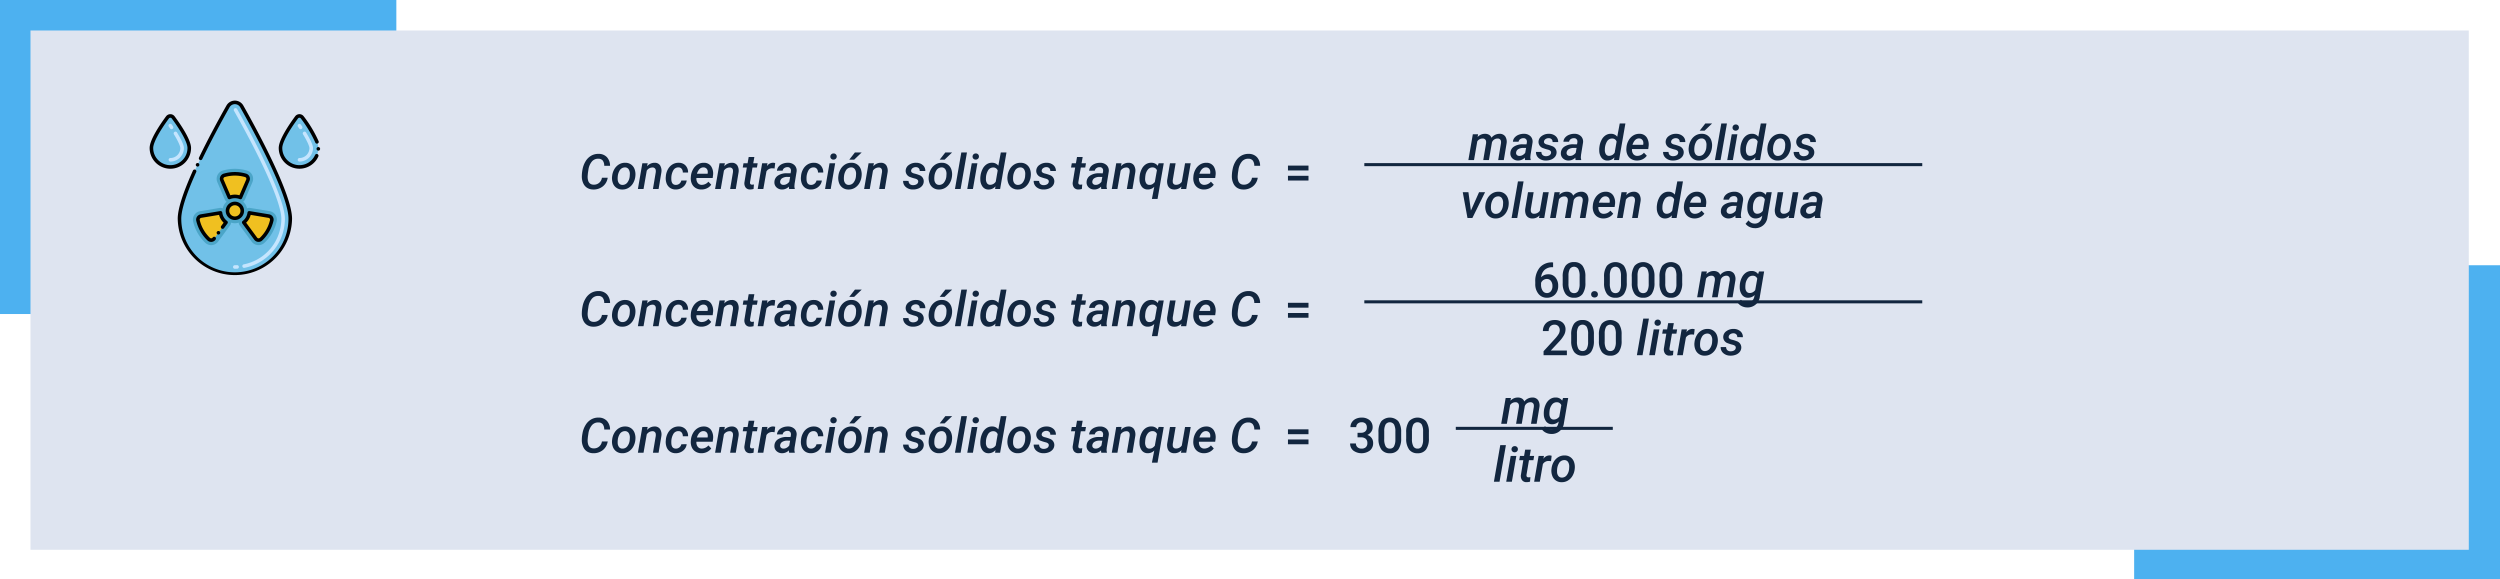 <svg xmlns="http://www.w3.org/2000/svg" width="820" height="190" viewBox="0 0 820 190">
  <g id="Grupo_1016006" data-name="Grupo 1016006" transform="translate(-390 -29573)">
    <g id="Grupo_1013936" data-name="Grupo 1013936" transform="translate(0 -52)">
      <rect id="Rectángulo_350263" data-name="Rectángulo 350263" width="120" height="103" transform="translate(1090 29712)" fill="#4db1f0"/>
      <rect id="Rectángulo_350262" data-name="Rectángulo 350262" width="130" height="103" transform="translate(390 29625)" fill="#4db1f0"/>
      <path id="Trazado_733004" data-name="Trazado 733004" d="M0,0H799.764V170.329H0Z" transform="translate(400 29635)" fill="#dee4f0"/>
    </g>
    <path id="Trazado_738005" data-name="Trazado 738005" d="M9.328,13.289a4.418,4.418,0,0,1-1.6,2.84,4.794,4.794,0,0,1-3.2,1.027,3.775,3.775,0,0,1-1.9-.516,3.335,3.335,0,0,1-1.277-1.434,5.35,5.35,0,0,1-.516-2.129,11.519,11.519,0,0,1,.219-2.426A7.662,7.662,0,0,1,2.074,7.9,5.158,5.158,0,0,1,3.926,6.063a4.721,4.721,0,0,1,2.441-.594A3.633,3.633,0,0,1,9.051,6.535,4.185,4.185,0,0,1,10.1,9.391H8.188a2.8,2.8,0,0,0-.512-1.762,1.824,1.824,0,0,0-1.4-.566,2.64,2.64,0,0,0-2.133.913,5.344,5.344,0,0,0-1.156,2.771l-.156,1.038-.07.8a4.711,4.711,0,0,0,.113,1.51,1.97,1.97,0,0,0,.621,1.077,1.812,1.812,0,0,0,1.133.394,2.605,2.605,0,0,0,2.8-2.258Zm1.453-.547a5.562,5.562,0,0,1,.73-2.258,4.335,4.335,0,0,1,1.535-1.57,3.794,3.794,0,0,1,2.078-.523,3.139,3.139,0,0,1,3.027,2.117,4.887,4.887,0,0,1,.254,2.172,5.665,5.665,0,0,1-.73,2.375,4.318,4.318,0,0,1-1.547,1.582,3.848,3.848,0,0,1-2.09.52,3.136,3.136,0,0,1-3.016-2.105,4.824,4.824,0,0,1-.266-2.145Zm1.82,1.07a2.232,2.232,0,0,0,.434,1.316,1.387,1.387,0,0,0,1.1.52,1.948,1.948,0,0,0,1.6-.734,3.863,3.863,0,0,0,.809-2.07l.047-.766a2.7,2.7,0,0,0-.4-1.57,1.4,1.4,0,0,0-1.156-.6,2.024,2.024,0,0,0-1.875,1.164,4.349,4.349,0,0,0-.523,1.672A6.541,6.541,0,0,0,12.6,13.813ZM22.43,8.539l-.187.992A3.226,3.226,0,0,1,24.75,8.391a2.044,2.044,0,0,1,1.758.848,3.383,3.383,0,0,1,.422,2.3L26.016,17H24.164l.922-5.484a2.806,2.806,0,0,0,.008-.625,1,1,0,0,0-1.109-.953,2.25,2.25,0,0,0-1.852,1.039L21.078,17H19.227l1.461-8.453Zm9.219,7.109a1.81,1.81,0,0,0,1.828-1.437l1.75-.008a2.993,2.993,0,0,1-.605,1.523,3.52,3.52,0,0,1-1.332,1.07,3.7,3.7,0,0,1-1.7.359,3.184,3.184,0,0,1-1.852-.562,3.11,3.11,0,0,1-1.117-1.512,4.836,4.836,0,0,1-.234-2.152l.023-.273a5.531,5.531,0,0,1,.715-2.223,4.173,4.173,0,0,1,1.5-1.535,3.766,3.766,0,0,1,2.047-.508,2.957,2.957,0,0,1,2.2.91,3.215,3.215,0,0,1,.82,2.285H33.961a1.889,1.889,0,0,0-.355-1.187,1.3,1.3,0,0,0-1.027-.492,1.876,1.876,0,0,0-1.711.922,5.146,5.146,0,0,0-.672,2.688Q30.141,15.617,31.648,15.648Zm8.344,1.508a3.541,3.541,0,0,1-1.91-.555,3.156,3.156,0,0,1-1.2-1.453,4.32,4.32,0,0,1-.293-2.055l.023-.32a5.657,5.657,0,0,1,.754-2.316A4.3,4.3,0,0,1,38.9,8.9a3.713,3.713,0,0,1,1.984-.508,2.769,2.769,0,0,1,2.379,1.182,4.337,4.337,0,0,1,.6,3l-.109.814H38.43A2.3,2.3,0,0,0,38.836,15a1.61,1.61,0,0,0,1.313.631,2.847,2.847,0,0,0,2.2-1.039l.938.984a3.563,3.563,0,0,1-1.4,1.176A4.166,4.166,0,0,1,39.992,17.156Zm.789-7.25q-1.469-.047-2.2,2.078l3.508.008.031-.164a2.451,2.451,0,0,0,.008-.7,1.438,1.438,0,0,0-.437-.875A1.385,1.385,0,0,0,40.781,9.906ZM47.75,8.539l-.187.992A3.226,3.226,0,0,1,50.07,8.391a2.044,2.044,0,0,1,1.758.848,3.383,3.383,0,0,1,.422,2.3L51.336,17H49.484l.922-5.484a2.806,2.806,0,0,0,.008-.625A1,1,0,0,0,49.3,9.938a2.25,2.25,0,0,0-1.852,1.039L46.4,17H44.547l1.461-8.453Zm9.68-2.047L57.07,8.547h1.445l-.242,1.406H56.82l-.8,4.734a1.619,1.619,0,0,0-.008.352q.047.508.625.531a3.529,3.529,0,0,0,.656-.07l-.125,1.484a4.245,4.245,0,0,1-1.164.164,1.729,1.729,0,0,1-1.449-.66,2.389,2.389,0,0,1-.379-1.707l.789-4.828H53.617l.25-1.406h1.344l.359-2.055Zm6.625,3.789a3.411,3.411,0,0,0-.727-.078,2.168,2.168,0,0,0-1.937,1.008L60.375,17H58.523l1.461-8.453,1.758-.008-.187.961a2.419,2.419,0,0,1,2-1.125,3.039,3.039,0,0,1,.711.117ZM68.844,17a2.507,2.507,0,0,1-.078-.789,3.134,3.134,0,0,1-2.258.945,2.589,2.589,0,0,1-1.824-.707,2.18,2.18,0,0,1-.676-1.754,2.588,2.588,0,0,1,1.156-2.1,5.034,5.034,0,0,1,2.938-.766l1.2.016.109-.578a1.744,1.744,0,0,0,0-.57A1.017,1.017,0,0,0,68.3,9.828a1.685,1.685,0,0,0-1.043.3,1.3,1.3,0,0,0-.551.848l-1.852.016a2.318,2.318,0,0,1,.555-1.371A3.289,3.289,0,0,1,66.734,8.7a4.5,4.5,0,0,1,1.75-.312,2.956,2.956,0,0,1,2.156.832,2.466,2.466,0,0,1,.641,2.074l-.648,3.961-.062.7a2.5,2.5,0,0,0,.117.9L70.68,17Zm-1.906-1.359a2.041,2.041,0,0,0,1.086-.27,2.861,2.861,0,0,0,.852-.738l.289-1.6-.883-.008a3.1,3.1,0,0,0-1.672.395A1.447,1.447,0,0,0,65.9,14.5a.957.957,0,0,0,.23.824A1.127,1.127,0,0,0,66.938,15.641Zm9.047.008a1.81,1.81,0,0,0,1.828-1.437l1.75-.008a2.993,2.993,0,0,1-.605,1.523,3.52,3.52,0,0,1-1.332,1.07,3.7,3.7,0,0,1-1.7.359,3.184,3.184,0,0,1-1.852-.562,3.11,3.11,0,0,1-1.117-1.512,4.836,4.836,0,0,1-.234-2.152l.023-.273a5.531,5.531,0,0,1,.715-2.223,4.173,4.173,0,0,1,1.5-1.535,3.766,3.766,0,0,1,2.047-.508,2.957,2.957,0,0,1,2.2.91,3.215,3.215,0,0,1,.82,2.285H78.3a1.889,1.889,0,0,0-.355-1.187,1.3,1.3,0,0,0-1.027-.492,1.876,1.876,0,0,0-1.711.922,5.146,5.146,0,0,0-.672,2.688Q74.477,15.617,75.984,15.648ZM82.469,17H80.617l1.469-8.453h1.852ZM82.352,6.383a1.044,1.044,0,0,1,.281-.734,1.03,1.03,0,0,1,.758-.32.985.985,0,0,1,.754.277.96.96,0,0,1,.3.715.988.988,0,0,1-.293.734,1.074,1.074,0,0,1-.746.3,1,1,0,0,1-.75-.27A.929.929,0,0,1,82.352,6.383Zm2.633,6.359a5.562,5.562,0,0,1,.73-2.258,4.335,4.335,0,0,1,1.535-1.57,3.794,3.794,0,0,1,2.078-.523,3.139,3.139,0,0,1,3.027,2.117,4.887,4.887,0,0,1,.254,2.172,5.665,5.665,0,0,1-.73,2.375,4.319,4.319,0,0,1-1.547,1.582,3.848,3.848,0,0,1-2.09.52,3.136,3.136,0,0,1-3.016-2.105,4.824,4.824,0,0,1-.266-2.145Zm1.82,1.07a2.232,2.232,0,0,0,.434,1.316,1.387,1.387,0,0,0,1.1.52,1.948,1.948,0,0,0,1.6-.734,3.863,3.863,0,0,0,.809-2.07l.047-.766a2.7,2.7,0,0,0-.4-1.57,1.4,1.4,0,0,0-1.156-.6,2.024,2.024,0,0,0-1.875,1.164,4.349,4.349,0,0,0-.523,1.672A6.541,6.541,0,0,0,86.8,13.813ZM90.414,5h2.227L90.172,7.367l-1.609,0Zm6.219,3.539-.187.992a3.226,3.226,0,0,1,2.508-1.141,2.044,2.044,0,0,1,1.758.848,3.383,3.383,0,0,1,.422,2.3L100.219,17H98.367l.922-5.484a2.806,2.806,0,0,0,.008-.625,1,1,0,0,0-1.109-.953,2.25,2.25,0,0,0-1.852,1.039L95.281,17H93.43l1.461-8.453Zm14.531,6.117q.133-.773-1-1.074a12.763,12.763,0,0,1-1.551-.48,2.138,2.138,0,0,1-1.555-2.094,2.378,2.378,0,0,1,1.035-1.887,3.794,3.794,0,0,1,2.387-.73,3.266,3.266,0,0,1,2.191.758,2.417,2.417,0,0,1,.832,1.945l-1.836-.008a1.185,1.185,0,0,0-.32-.918,1.307,1.307,0,0,0-.922-.348,1.817,1.817,0,0,0-1.059.3,1.135,1.135,0,0,0-.512.8q-.109.711,1,.988a10.976,10.976,0,0,1,1.641.512,2.14,2.14,0,0,1,1.492,2.125,2.336,2.336,0,0,1-.527,1.4,3.077,3.077,0,0,1-1.309.914,4.477,4.477,0,0,1-1.742.293,3.437,3.437,0,0,1-2.293-.8,2.512,2.512,0,0,1-.895-2.023l1.789.008a1.361,1.361,0,0,0,.406,1.031,1.57,1.57,0,0,0,1.07.359,2.126,2.126,0,0,0,1.145-.285A1.094,1.094,0,0,0,111.164,14.656Zm3.477-1.914a5.562,5.562,0,0,1,.73-2.258,4.335,4.335,0,0,1,1.535-1.57,3.794,3.794,0,0,1,2.078-.523,3.139,3.139,0,0,1,3.027,2.117,4.887,4.887,0,0,1,.254,2.172,5.665,5.665,0,0,1-.73,2.375,4.319,4.319,0,0,1-1.547,1.582,3.848,3.848,0,0,1-2.09.52,3.136,3.136,0,0,1-3.016-2.105,4.824,4.824,0,0,1-.266-2.145Zm1.82,1.07a2.232,2.232,0,0,0,.434,1.316,1.387,1.387,0,0,0,1.1.52,1.948,1.948,0,0,0,1.6-.734,3.863,3.863,0,0,0,.809-2.07l.047-.766a2.7,2.7,0,0,0-.4-1.57,1.4,1.4,0,0,0-1.156-.6,2.024,2.024,0,0,0-1.875,1.164,4.349,4.349,0,0,0-.523,1.672A6.541,6.541,0,0,0,116.461,13.813ZM120.07,5H122.3l-2.469,2.367-1.609,0Zm5.008,12h-1.852l2.086-12h1.852Zm4.039,0h-1.852l1.469-8.453h1.852ZM129,6.383a1.044,1.044,0,0,1,.281-.734,1.03,1.03,0,0,1,.758-.32.985.985,0,0,1,.754.277.96.96,0,0,1,.3.715.988.988,0,0,1-.293.734,1.074,1.074,0,0,1-.746.3,1,1,0,0,1-.75-.27A.929.929,0,0,1,129,6.383Zm2.594,6.383a6.7,6.7,0,0,1,.7-2.344,3.968,3.968,0,0,1,1.352-1.551,3.121,3.121,0,0,1,1.789-.488,2.5,2.5,0,0,1,2.016.961L138.266,5h1.859l-2.086,12h-1.656l.125-.875a2.946,2.946,0,0,1-2.312,1.039,2.325,2.325,0,0,1-1.887-.91,3.975,3.975,0,0,1-.762-2.379,6.316,6.316,0,0,1,.023-.945Zm1.8.727a2.6,2.6,0,0,0,.3,1.539,1.2,1.2,0,0,0,1.059.586,2.175,2.175,0,0,0,1.852-1.039l.633-3.633a1.445,1.445,0,0,0-1.422-1.008,1.9,1.9,0,0,0-1.711.938A5,5,0,0,0,133.391,13.492Zm7.078-.75a5.562,5.562,0,0,1,.73-2.258,4.335,4.335,0,0,1,1.535-1.57,3.794,3.794,0,0,1,2.078-.523,3.139,3.139,0,0,1,3.027,2.117,4.886,4.886,0,0,1,.254,2.172,5.665,5.665,0,0,1-.73,2.375,4.318,4.318,0,0,1-1.547,1.582,3.848,3.848,0,0,1-2.09.52,3.136,3.136,0,0,1-3.016-2.105,4.824,4.824,0,0,1-.266-2.145Zm1.82,1.07a2.232,2.232,0,0,0,.434,1.316,1.387,1.387,0,0,0,1.1.52,1.948,1.948,0,0,0,1.6-.734,3.863,3.863,0,0,0,.809-2.07l.047-.766a2.7,2.7,0,0,0-.4-1.57,1.4,1.4,0,0,0-1.156-.6,2.024,2.024,0,0,0-1.875,1.164,4.349,4.349,0,0,0-.523,1.672A6.541,6.541,0,0,0,142.289,13.813Zm11.7.844q.133-.773-1-1.074a12.763,12.763,0,0,1-1.551-.48,2.138,2.138,0,0,1-1.555-2.094,2.378,2.378,0,0,1,1.035-1.887,3.794,3.794,0,0,1,2.387-.73,3.266,3.266,0,0,1,2.191.758,2.417,2.417,0,0,1,.832,1.945l-1.836-.008a1.185,1.185,0,0,0-.32-.918,1.307,1.307,0,0,0-.922-.348,1.817,1.817,0,0,0-1.059.3,1.136,1.136,0,0,0-.512.8q-.109.711,1,.988a10.976,10.976,0,0,1,1.641.512,2.14,2.14,0,0,1,1.492,2.125,2.336,2.336,0,0,1-.527,1.4,3.077,3.077,0,0,1-1.309.914,4.477,4.477,0,0,1-1.742.293,3.437,3.437,0,0,1-2.293-.8,2.512,2.512,0,0,1-.895-2.023l1.789.008a1.361,1.361,0,0,0,.406,1.031,1.57,1.57,0,0,0,1.07.359,2.126,2.126,0,0,0,1.145-.285A1.094,1.094,0,0,0,153.992,14.656Zm11.125-8.164-.359,2.055H166.2l-.242,1.406h-1.453l-.8,4.734a1.618,1.618,0,0,0-.008.352q.047.508.625.531a3.53,3.53,0,0,0,.656-.07l-.125,1.484a4.245,4.245,0,0,1-1.164.164,1.729,1.729,0,0,1-1.449-.66,2.389,2.389,0,0,1-.379-1.707l.789-4.828H161.3l.25-1.406H162.9l.359-2.055ZM171.234,17a2.507,2.507,0,0,1-.078-.789,3.134,3.134,0,0,1-2.258.945,2.589,2.589,0,0,1-1.824-.707A2.18,2.18,0,0,1,166.4,14.7a2.588,2.588,0,0,1,1.156-2.1,5.034,5.034,0,0,1,2.938-.766l1.2.016.109-.578a1.744,1.744,0,0,0,0-.57,1.017,1.017,0,0,0-1.117-.867,1.685,1.685,0,0,0-1.043.3,1.3,1.3,0,0,0-.551.848l-1.852.016a2.318,2.318,0,0,1,.555-1.371,3.289,3.289,0,0,1,1.328-.918,4.5,4.5,0,0,1,1.75-.312,2.956,2.956,0,0,1,2.156.832,2.466,2.466,0,0,1,.641,2.074l-.648,3.961-.062.7a2.5,2.5,0,0,0,.117.9L173.07,17Zm-1.906-1.359a2.041,2.041,0,0,0,1.086-.27,2.862,2.862,0,0,0,.852-.738l.289-1.6-.883-.008a3.1,3.1,0,0,0-1.672.395,1.447,1.447,0,0,0-.711,1.082.957.957,0,0,0,.23.824A1.127,1.127,0,0,0,169.328,15.641Zm8.539-7.1-.187.992a3.226,3.226,0,0,1,2.508-1.141,2.044,2.044,0,0,1,1.758.848,3.383,3.383,0,0,1,.422,2.3L181.453,17H179.6l.922-5.484a2.806,2.806,0,0,0,.008-.625,1,1,0,0,0-1.109-.953,2.25,2.25,0,0,0-1.852,1.039L176.516,17h-1.852l1.461-8.453Zm5.938,4.219a6.6,6.6,0,0,1,.711-2.371,3.9,3.9,0,0,1,1.359-1.531,3.206,3.206,0,0,1,1.8-.473,2.483,2.483,0,0,1,2.063,1.008l.3-.852,1.672.008-2.031,11.7h-1.852l.766-3.977a2.912,2.912,0,0,1-2.164.883,2.354,2.354,0,0,1-1.914-.9,3.954,3.954,0,0,1-.758-2.371,6.527,6.527,0,0,1,.023-.961Zm1.836.164-.039.563a2.816,2.816,0,0,0,.332,1.6,1.2,1.2,0,0,0,1.043.559,1.754,1.754,0,0,0,1.02-.246,3.127,3.127,0,0,0,.785-.707l.688-3.859a1.5,1.5,0,0,0-1.422-.922,1.881,1.881,0,0,0-1.512.672,3.893,3.893,0,0,0-.84,1.977Zm11.875,3.242a3.066,3.066,0,0,1-2.406.992,2.355,2.355,0,0,1-1.363-.406,2.113,2.113,0,0,1-.773-1.09,3.99,3.99,0,0,1-.137-1.645l.914-5.469H195.6l-.922,5.492a2.912,2.912,0,0,0-.008.563.95.95,0,0,0,.977,1.008,2.236,2.236,0,0,0,1.984-.984L198.7,8.547h1.852L199.086,17h-1.734Zm7.3.992a3.541,3.541,0,0,1-1.91-.555,3.156,3.156,0,0,1-1.2-1.453,4.32,4.32,0,0,1-.293-2.055l.023-.32a5.657,5.657,0,0,1,.754-2.316A4.3,4.3,0,0,1,203.727,8.9a3.713,3.713,0,0,1,1.984-.508,2.769,2.769,0,0,1,2.379,1.182,4.337,4.337,0,0,1,.6,3l-.109.814h-5.32A2.3,2.3,0,0,0,203.664,15a1.61,1.61,0,0,0,1.313.631,2.847,2.847,0,0,0,2.2-1.039l.938.984a3.563,3.563,0,0,1-1.4,1.176A4.166,4.166,0,0,1,204.82,17.156Zm.789-7.25q-1.469-.047-2.2,2.078l3.508.008.031-.164a2.451,2.451,0,0,0,.008-.7,1.438,1.438,0,0,0-.437-.875A1.385,1.385,0,0,0,205.609,9.906Zm16.938,3.383a4.418,4.418,0,0,1-1.6,2.84,4.794,4.794,0,0,1-3.2,1.027,3.775,3.775,0,0,1-1.9-.516,3.336,3.336,0,0,1-1.277-1.434,5.35,5.35,0,0,1-.516-2.129,11.519,11.519,0,0,1,.219-2.426,7.662,7.662,0,0,1,1.02-2.754,5.158,5.158,0,0,1,1.852-1.836,4.721,4.721,0,0,1,2.441-.594,3.633,3.633,0,0,1,2.684,1.066,4.185,4.185,0,0,1,1.051,2.855h-1.914a2.8,2.8,0,0,0-.512-1.762,1.824,1.824,0,0,0-1.4-.566,2.64,2.64,0,0,0-2.133.913,5.344,5.344,0,0,0-1.156,2.771l-.156,1.038-.07.8a4.711,4.711,0,0,0,.113,1.51,1.97,1.97,0,0,0,.621,1.077,1.812,1.812,0,0,0,1.133.394,2.605,2.605,0,0,0,2.8-2.258Zm16.641-2.367h-6.734V9.328h6.734Zm0,3.3h-6.734v-1.57h6.734Z" transform="translate(580 29618)" fill="#12263f"/>
    <path id="Trazado_738004" data-name="Trazado 738004" d="M9.328,13.289a4.418,4.418,0,0,1-1.6,2.84,4.794,4.794,0,0,1-3.2,1.027,3.775,3.775,0,0,1-1.9-.516,3.335,3.335,0,0,1-1.277-1.434,5.35,5.35,0,0,1-.516-2.129,11.519,11.519,0,0,1,.219-2.426A7.662,7.662,0,0,1,2.074,7.9,5.158,5.158,0,0,1,3.926,6.063a4.721,4.721,0,0,1,2.441-.594A3.633,3.633,0,0,1,9.051,6.535,4.185,4.185,0,0,1,10.1,9.391H8.188a2.8,2.8,0,0,0-.512-1.762,1.824,1.824,0,0,0-1.4-.566,2.64,2.64,0,0,0-2.133.913,5.344,5.344,0,0,0-1.156,2.771l-.156,1.038-.07.8a4.711,4.711,0,0,0,.113,1.51,1.97,1.97,0,0,0,.621,1.077,1.812,1.812,0,0,0,1.133.394,2.605,2.605,0,0,0,2.8-2.258Zm1.453-.547a5.562,5.562,0,0,1,.73-2.258,4.335,4.335,0,0,1,1.535-1.57,3.794,3.794,0,0,1,2.078-.523,3.139,3.139,0,0,1,3.027,2.117,4.887,4.887,0,0,1,.254,2.172,5.665,5.665,0,0,1-.73,2.375,4.318,4.318,0,0,1-1.547,1.582,3.848,3.848,0,0,1-2.09.52,3.136,3.136,0,0,1-3.016-2.105,4.824,4.824,0,0,1-.266-2.145Zm1.82,1.07a2.232,2.232,0,0,0,.434,1.316,1.387,1.387,0,0,0,1.1.52,1.948,1.948,0,0,0,1.6-.734,3.863,3.863,0,0,0,.809-2.07l.047-.766a2.7,2.7,0,0,0-.4-1.57,1.4,1.4,0,0,0-1.156-.6,2.024,2.024,0,0,0-1.875,1.164,4.349,4.349,0,0,0-.523,1.672A6.541,6.541,0,0,0,12.6,13.813ZM22.43,8.539l-.187.992A3.226,3.226,0,0,1,24.75,8.391a2.044,2.044,0,0,1,1.758.848,3.383,3.383,0,0,1,.422,2.3L26.016,17H24.164l.922-5.484a2.806,2.806,0,0,0,.008-.625,1,1,0,0,0-1.109-.953,2.25,2.25,0,0,0-1.852,1.039L21.078,17H19.227l1.461-8.453Zm9.219,7.109a1.81,1.81,0,0,0,1.828-1.437l1.75-.008a2.993,2.993,0,0,1-.605,1.523,3.52,3.52,0,0,1-1.332,1.07,3.7,3.7,0,0,1-1.7.359,3.184,3.184,0,0,1-1.852-.562,3.11,3.11,0,0,1-1.117-1.512,4.836,4.836,0,0,1-.234-2.152l.023-.273a5.531,5.531,0,0,1,.715-2.223,4.173,4.173,0,0,1,1.5-1.535,3.766,3.766,0,0,1,2.047-.508,2.957,2.957,0,0,1,2.2.91,3.215,3.215,0,0,1,.82,2.285H33.961a1.889,1.889,0,0,0-.355-1.187,1.3,1.3,0,0,0-1.027-.492,1.876,1.876,0,0,0-1.711.922,5.146,5.146,0,0,0-.672,2.688Q30.141,15.617,31.648,15.648Zm8.344,1.508a3.541,3.541,0,0,1-1.91-.555,3.156,3.156,0,0,1-1.2-1.453,4.32,4.32,0,0,1-.293-2.055l.023-.32a5.657,5.657,0,0,1,.754-2.316A4.3,4.3,0,0,1,38.9,8.9a3.713,3.713,0,0,1,1.984-.508,2.769,2.769,0,0,1,2.379,1.182,4.337,4.337,0,0,1,.6,3l-.109.814H38.43A2.3,2.3,0,0,0,38.836,15a1.61,1.61,0,0,0,1.313.631,2.847,2.847,0,0,0,2.2-1.039l.938.984a3.563,3.563,0,0,1-1.4,1.176A4.166,4.166,0,0,1,39.992,17.156Zm.789-7.25q-1.469-.047-2.2,2.078l3.508.008.031-.164a2.451,2.451,0,0,0,.008-.7,1.438,1.438,0,0,0-.437-.875A1.385,1.385,0,0,0,40.781,9.906ZM47.75,8.539l-.187.992A3.226,3.226,0,0,1,50.07,8.391a2.044,2.044,0,0,1,1.758.848,3.383,3.383,0,0,1,.422,2.3L51.336,17H49.484l.922-5.484a2.806,2.806,0,0,0,.008-.625A1,1,0,0,0,49.3,9.938a2.25,2.25,0,0,0-1.852,1.039L46.4,17H44.547l1.461-8.453Zm9.68-2.047L57.07,8.547h1.445l-.242,1.406H56.82l-.8,4.734a1.619,1.619,0,0,0-.008.352q.047.508.625.531a3.529,3.529,0,0,0,.656-.07l-.125,1.484a4.245,4.245,0,0,1-1.164.164,1.729,1.729,0,0,1-1.449-.66,2.389,2.389,0,0,1-.379-1.707l.789-4.828H53.617l.25-1.406h1.344l.359-2.055Zm6.625,3.789a3.411,3.411,0,0,0-.727-.078,2.168,2.168,0,0,0-1.937,1.008L60.375,17H58.523l1.461-8.453,1.758-.008-.187.961a2.419,2.419,0,0,1,2-1.125,3.039,3.039,0,0,1,.711.117ZM68.844,17a2.507,2.507,0,0,1-.078-.789,3.134,3.134,0,0,1-2.258.945,2.589,2.589,0,0,1-1.824-.707,2.18,2.18,0,0,1-.676-1.754,2.588,2.588,0,0,1,1.156-2.1,5.034,5.034,0,0,1,2.938-.766l1.2.016.109-.578a1.744,1.744,0,0,0,0-.57A1.017,1.017,0,0,0,68.3,9.828a1.685,1.685,0,0,0-1.043.3,1.3,1.3,0,0,0-.551.848l-1.852.016a2.318,2.318,0,0,1,.555-1.371A3.289,3.289,0,0,1,66.734,8.7a4.5,4.5,0,0,1,1.75-.312,2.956,2.956,0,0,1,2.156.832,2.466,2.466,0,0,1,.641,2.074l-.648,3.961-.062.7a2.5,2.5,0,0,0,.117.9L70.68,17Zm-1.906-1.359a2.041,2.041,0,0,0,1.086-.27,2.861,2.861,0,0,0,.852-.738l.289-1.6-.883-.008a3.1,3.1,0,0,0-1.672.395A1.447,1.447,0,0,0,65.9,14.5a.957.957,0,0,0,.23.824A1.127,1.127,0,0,0,66.938,15.641Zm9.047.008a1.81,1.81,0,0,0,1.828-1.437l1.75-.008a2.993,2.993,0,0,1-.605,1.523,3.52,3.52,0,0,1-1.332,1.07,3.7,3.7,0,0,1-1.7.359,3.184,3.184,0,0,1-1.852-.562,3.11,3.11,0,0,1-1.117-1.512,4.836,4.836,0,0,1-.234-2.152l.023-.273a5.531,5.531,0,0,1,.715-2.223,4.173,4.173,0,0,1,1.5-1.535,3.766,3.766,0,0,1,2.047-.508,2.957,2.957,0,0,1,2.2.91,3.215,3.215,0,0,1,.82,2.285H78.3a1.889,1.889,0,0,0-.355-1.187,1.3,1.3,0,0,0-1.027-.492,1.876,1.876,0,0,0-1.711.922,5.146,5.146,0,0,0-.672,2.688Q74.477,15.617,75.984,15.648ZM82.469,17H80.617l1.469-8.453h1.852ZM82.352,6.383a1.044,1.044,0,0,1,.281-.734,1.03,1.03,0,0,1,.758-.32.985.985,0,0,1,.754.277.96.96,0,0,1,.3.715.988.988,0,0,1-.293.734,1.074,1.074,0,0,1-.746.3,1,1,0,0,1-.75-.27A.929.929,0,0,1,82.352,6.383Zm2.633,6.359a5.562,5.562,0,0,1,.73-2.258,4.335,4.335,0,0,1,1.535-1.57,3.794,3.794,0,0,1,2.078-.523,3.139,3.139,0,0,1,3.027,2.117,4.887,4.887,0,0,1,.254,2.172,5.665,5.665,0,0,1-.73,2.375,4.319,4.319,0,0,1-1.547,1.582,3.848,3.848,0,0,1-2.09.52,3.136,3.136,0,0,1-3.016-2.105,4.824,4.824,0,0,1-.266-2.145Zm1.82,1.07a2.232,2.232,0,0,0,.434,1.316,1.387,1.387,0,0,0,1.1.52,1.948,1.948,0,0,0,1.6-.734,3.863,3.863,0,0,0,.809-2.07l.047-.766a2.7,2.7,0,0,0-.4-1.57,1.4,1.4,0,0,0-1.156-.6,2.024,2.024,0,0,0-1.875,1.164,4.349,4.349,0,0,0-.523,1.672A6.541,6.541,0,0,0,86.8,13.813ZM90.414,5h2.227L90.172,7.367l-1.609,0Zm6.219,3.539-.187.992a3.226,3.226,0,0,1,2.508-1.141,2.044,2.044,0,0,1,1.758.848,3.383,3.383,0,0,1,.422,2.3L100.219,17H98.367l.922-5.484a2.806,2.806,0,0,0,.008-.625,1,1,0,0,0-1.109-.953,2.25,2.25,0,0,0-1.852,1.039L95.281,17H93.43l1.461-8.453Zm14.531,6.117q.133-.773-1-1.074a12.763,12.763,0,0,1-1.551-.48,2.138,2.138,0,0,1-1.555-2.094,2.378,2.378,0,0,1,1.035-1.887,3.794,3.794,0,0,1,2.387-.73,3.266,3.266,0,0,1,2.191.758,2.417,2.417,0,0,1,.832,1.945l-1.836-.008a1.185,1.185,0,0,0-.32-.918,1.307,1.307,0,0,0-.922-.348,1.817,1.817,0,0,0-1.059.3,1.135,1.135,0,0,0-.512.8q-.109.711,1,.988a10.976,10.976,0,0,1,1.641.512,2.14,2.14,0,0,1,1.492,2.125,2.336,2.336,0,0,1-.527,1.4,3.077,3.077,0,0,1-1.309.914,4.477,4.477,0,0,1-1.742.293,3.437,3.437,0,0,1-2.293-.8,2.512,2.512,0,0,1-.895-2.023l1.789.008a1.361,1.361,0,0,0,.406,1.031,1.57,1.57,0,0,0,1.07.359,2.126,2.126,0,0,0,1.145-.285A1.094,1.094,0,0,0,111.164,14.656Zm3.477-1.914a5.562,5.562,0,0,1,.73-2.258,4.335,4.335,0,0,1,1.535-1.57,3.794,3.794,0,0,1,2.078-.523,3.139,3.139,0,0,1,3.027,2.117,4.887,4.887,0,0,1,.254,2.172,5.665,5.665,0,0,1-.73,2.375,4.319,4.319,0,0,1-1.547,1.582,3.848,3.848,0,0,1-2.09.52,3.136,3.136,0,0,1-3.016-2.105,4.824,4.824,0,0,1-.266-2.145Zm1.82,1.07a2.232,2.232,0,0,0,.434,1.316,1.387,1.387,0,0,0,1.1.52,1.948,1.948,0,0,0,1.6-.734,3.863,3.863,0,0,0,.809-2.07l.047-.766a2.7,2.7,0,0,0-.4-1.57,1.4,1.4,0,0,0-1.156-.6,2.024,2.024,0,0,0-1.875,1.164,4.349,4.349,0,0,0-.523,1.672A6.541,6.541,0,0,0,116.461,13.813ZM120.07,5H122.3l-2.469,2.367-1.609,0Zm5.008,12h-1.852l2.086-12h1.852Zm4.039,0h-1.852l1.469-8.453h1.852ZM129,6.383a1.044,1.044,0,0,1,.281-.734,1.03,1.03,0,0,1,.758-.32.985.985,0,0,1,.754.277.96.96,0,0,1,.3.715.988.988,0,0,1-.293.734,1.074,1.074,0,0,1-.746.3,1,1,0,0,1-.75-.27A.929.929,0,0,1,129,6.383Zm2.594,6.383a6.7,6.7,0,0,1,.7-2.344,3.968,3.968,0,0,1,1.352-1.551,3.121,3.121,0,0,1,1.789-.488,2.5,2.5,0,0,1,2.016.961L138.266,5h1.859l-2.086,12h-1.656l.125-.875a2.946,2.946,0,0,1-2.312,1.039,2.325,2.325,0,0,1-1.887-.91,3.975,3.975,0,0,1-.762-2.379,6.316,6.316,0,0,1,.023-.945Zm1.8.727a2.6,2.6,0,0,0,.3,1.539,1.2,1.2,0,0,0,1.059.586,2.175,2.175,0,0,0,1.852-1.039l.633-3.633a1.445,1.445,0,0,0-1.422-1.008,1.9,1.9,0,0,0-1.711.938A5,5,0,0,0,133.391,13.492Zm7.078-.75a5.562,5.562,0,0,1,.73-2.258,4.335,4.335,0,0,1,1.535-1.57,3.794,3.794,0,0,1,2.078-.523,3.139,3.139,0,0,1,3.027,2.117,4.886,4.886,0,0,1,.254,2.172,5.665,5.665,0,0,1-.73,2.375,4.318,4.318,0,0,1-1.547,1.582,3.848,3.848,0,0,1-2.09.52,3.136,3.136,0,0,1-3.016-2.105,4.824,4.824,0,0,1-.266-2.145Zm1.82,1.07a2.232,2.232,0,0,0,.434,1.316,1.387,1.387,0,0,0,1.1.52,1.948,1.948,0,0,0,1.6-.734,3.863,3.863,0,0,0,.809-2.07l.047-.766a2.7,2.7,0,0,0-.4-1.57,1.4,1.4,0,0,0-1.156-.6,2.024,2.024,0,0,0-1.875,1.164,4.349,4.349,0,0,0-.523,1.672A6.541,6.541,0,0,0,142.289,13.813Zm11.7.844q.133-.773-1-1.074a12.763,12.763,0,0,1-1.551-.48,2.138,2.138,0,0,1-1.555-2.094,2.378,2.378,0,0,1,1.035-1.887,3.794,3.794,0,0,1,2.387-.73,3.266,3.266,0,0,1,2.191.758,2.417,2.417,0,0,1,.832,1.945l-1.836-.008a1.185,1.185,0,0,0-.32-.918,1.307,1.307,0,0,0-.922-.348,1.817,1.817,0,0,0-1.059.3,1.136,1.136,0,0,0-.512.8q-.109.711,1,.988a10.976,10.976,0,0,1,1.641.512,2.14,2.14,0,0,1,1.492,2.125,2.336,2.336,0,0,1-.527,1.4,3.077,3.077,0,0,1-1.309.914,4.477,4.477,0,0,1-1.742.293,3.437,3.437,0,0,1-2.293-.8,2.512,2.512,0,0,1-.895-2.023l1.789.008a1.361,1.361,0,0,0,.406,1.031,1.57,1.57,0,0,0,1.07.359,2.126,2.126,0,0,0,1.145-.285A1.094,1.094,0,0,0,153.992,14.656Zm11.125-8.164-.359,2.055H166.2l-.242,1.406h-1.453l-.8,4.734a1.618,1.618,0,0,0-.008.352q.047.508.625.531a3.53,3.53,0,0,0,.656-.07l-.125,1.484a4.245,4.245,0,0,1-1.164.164,1.729,1.729,0,0,1-1.449-.66,2.389,2.389,0,0,1-.379-1.707l.789-4.828H161.3l.25-1.406H162.9l.359-2.055ZM171.234,17a2.507,2.507,0,0,1-.078-.789,3.134,3.134,0,0,1-2.258.945,2.589,2.589,0,0,1-1.824-.707A2.18,2.18,0,0,1,166.4,14.7a2.588,2.588,0,0,1,1.156-2.1,5.034,5.034,0,0,1,2.938-.766l1.2.016.109-.578a1.744,1.744,0,0,0,0-.57,1.017,1.017,0,0,0-1.117-.867,1.685,1.685,0,0,0-1.043.3,1.3,1.3,0,0,0-.551.848l-1.852.016a2.318,2.318,0,0,1,.555-1.371,3.289,3.289,0,0,1,1.328-.918,4.5,4.5,0,0,1,1.75-.312,2.956,2.956,0,0,1,2.156.832,2.466,2.466,0,0,1,.641,2.074l-.648,3.961-.062.7a2.5,2.5,0,0,0,.117.9L173.07,17Zm-1.906-1.359a2.041,2.041,0,0,0,1.086-.27,2.862,2.862,0,0,0,.852-.738l.289-1.6-.883-.008a3.1,3.1,0,0,0-1.672.395,1.447,1.447,0,0,0-.711,1.082.957.957,0,0,0,.23.824A1.127,1.127,0,0,0,169.328,15.641Zm8.539-7.1-.187.992a3.226,3.226,0,0,1,2.508-1.141,2.044,2.044,0,0,1,1.758.848,3.383,3.383,0,0,1,.422,2.3L181.453,17H179.6l.922-5.484a2.806,2.806,0,0,0,.008-.625,1,1,0,0,0-1.109-.953,2.25,2.25,0,0,0-1.852,1.039L176.516,17h-1.852l1.461-8.453Zm5.938,4.219a6.6,6.6,0,0,1,.711-2.371,3.9,3.9,0,0,1,1.359-1.531,3.206,3.206,0,0,1,1.8-.473,2.483,2.483,0,0,1,2.063,1.008l.3-.852,1.672.008-2.031,11.7h-1.852l.766-3.977a2.912,2.912,0,0,1-2.164.883,2.354,2.354,0,0,1-1.914-.9,3.954,3.954,0,0,1-.758-2.371,6.527,6.527,0,0,1,.023-.961Zm1.836.164-.039.563a2.816,2.816,0,0,0,.332,1.6,1.2,1.2,0,0,0,1.043.559,1.754,1.754,0,0,0,1.02-.246,3.127,3.127,0,0,0,.785-.707l.688-3.859a1.5,1.5,0,0,0-1.422-.922,1.881,1.881,0,0,0-1.512.672,3.893,3.893,0,0,0-.84,1.977Zm11.875,3.242a3.066,3.066,0,0,1-2.406.992,2.355,2.355,0,0,1-1.363-.406,2.113,2.113,0,0,1-.773-1.09,3.99,3.99,0,0,1-.137-1.645l.914-5.469H195.6l-.922,5.492a2.912,2.912,0,0,0-.008.563.95.95,0,0,0,.977,1.008,2.236,2.236,0,0,0,1.984-.984L198.7,8.547h1.852L199.086,17h-1.734Zm7.3.992a3.541,3.541,0,0,1-1.91-.555,3.156,3.156,0,0,1-1.2-1.453,4.32,4.32,0,0,1-.293-2.055l.023-.32a5.657,5.657,0,0,1,.754-2.316A4.3,4.3,0,0,1,203.727,8.9a3.713,3.713,0,0,1,1.984-.508,2.769,2.769,0,0,1,2.379,1.182,4.337,4.337,0,0,1,.6,3l-.109.814h-5.32A2.3,2.3,0,0,0,203.664,15a1.61,1.61,0,0,0,1.313.631,2.847,2.847,0,0,0,2.2-1.039l.938.984a3.563,3.563,0,0,1-1.4,1.176A4.166,4.166,0,0,1,204.82,17.156Zm.789-7.25q-1.469-.047-2.2,2.078l3.508.008.031-.164a2.451,2.451,0,0,0,.008-.7,1.438,1.438,0,0,0-.437-.875A1.385,1.385,0,0,0,205.609,9.906Zm16.938,3.383a4.418,4.418,0,0,1-1.6,2.84,4.794,4.794,0,0,1-3.2,1.027,3.775,3.775,0,0,1-1.9-.516,3.336,3.336,0,0,1-1.277-1.434,5.35,5.35,0,0,1-.516-2.129,11.519,11.519,0,0,1,.219-2.426,7.662,7.662,0,0,1,1.02-2.754,5.158,5.158,0,0,1,1.852-1.836,4.721,4.721,0,0,1,2.441-.594,3.633,3.633,0,0,1,2.684,1.066,4.185,4.185,0,0,1,1.051,2.855h-1.914a2.8,2.8,0,0,0-.512-1.762,1.824,1.824,0,0,0-1.4-.566,2.64,2.64,0,0,0-2.133.913,5.344,5.344,0,0,0-1.156,2.771l-.156,1.038-.07.8a4.711,4.711,0,0,0,.113,1.51,1.97,1.97,0,0,0,.621,1.077,1.812,1.812,0,0,0,1.133.394,2.605,2.605,0,0,0,2.8-2.258Zm16.641-2.367h-6.734V9.328h6.734Zm0,3.3h-6.734v-1.57h6.734Z" transform="translate(580 29663)" fill="#12263f"/>
    <path id="Trazado_738003" data-name="Trazado 738003" d="M9.328,13.289a4.418,4.418,0,0,1-1.6,2.84,4.794,4.794,0,0,1-3.2,1.027,3.775,3.775,0,0,1-1.9-.516,3.335,3.335,0,0,1-1.277-1.434,5.35,5.35,0,0,1-.516-2.129,11.519,11.519,0,0,1,.219-2.426A7.662,7.662,0,0,1,2.074,7.9,5.158,5.158,0,0,1,3.926,6.063a4.721,4.721,0,0,1,2.441-.594A3.633,3.633,0,0,1,9.051,6.535,4.185,4.185,0,0,1,10.1,9.391H8.188a2.8,2.8,0,0,0-.512-1.762,1.824,1.824,0,0,0-1.4-.566,2.64,2.64,0,0,0-2.133.913,5.344,5.344,0,0,0-1.156,2.771l-.156,1.038-.07.8a4.711,4.711,0,0,0,.113,1.51,1.97,1.97,0,0,0,.621,1.077,1.812,1.812,0,0,0,1.133.394,2.605,2.605,0,0,0,2.8-2.258Zm1.453-.547a5.562,5.562,0,0,1,.73-2.258,4.335,4.335,0,0,1,1.535-1.57,3.794,3.794,0,0,1,2.078-.523,3.139,3.139,0,0,1,3.027,2.117,4.887,4.887,0,0,1,.254,2.172,5.665,5.665,0,0,1-.73,2.375,4.318,4.318,0,0,1-1.547,1.582,3.848,3.848,0,0,1-2.09.52,3.136,3.136,0,0,1-3.016-2.105,4.824,4.824,0,0,1-.266-2.145Zm1.82,1.07a2.232,2.232,0,0,0,.434,1.316,1.387,1.387,0,0,0,1.1.52,1.948,1.948,0,0,0,1.6-.734,3.863,3.863,0,0,0,.809-2.07l.047-.766a2.7,2.7,0,0,0-.4-1.57,1.4,1.4,0,0,0-1.156-.6,2.024,2.024,0,0,0-1.875,1.164,4.349,4.349,0,0,0-.523,1.672A6.541,6.541,0,0,0,12.6,13.813ZM22.43,8.539l-.187.992A3.226,3.226,0,0,1,24.75,8.391a2.044,2.044,0,0,1,1.758.848,3.383,3.383,0,0,1,.422,2.3L26.016,17H24.164l.922-5.484a2.806,2.806,0,0,0,.008-.625,1,1,0,0,0-1.109-.953,2.25,2.25,0,0,0-1.852,1.039L21.078,17H19.227l1.461-8.453Zm9.219,7.109a1.81,1.81,0,0,0,1.828-1.437l1.75-.008a2.993,2.993,0,0,1-.605,1.523,3.52,3.52,0,0,1-1.332,1.07,3.7,3.7,0,0,1-1.7.359,3.184,3.184,0,0,1-1.852-.562,3.11,3.11,0,0,1-1.117-1.512,4.836,4.836,0,0,1-.234-2.152l.023-.273a5.531,5.531,0,0,1,.715-2.223,4.173,4.173,0,0,1,1.5-1.535,3.766,3.766,0,0,1,2.047-.508,2.957,2.957,0,0,1,2.2.91,3.215,3.215,0,0,1,.82,2.285H33.961a1.889,1.889,0,0,0-.355-1.187,1.3,1.3,0,0,0-1.027-.492,1.876,1.876,0,0,0-1.711.922,5.146,5.146,0,0,0-.672,2.688Q30.141,15.617,31.648,15.648Zm8.344,1.508a3.541,3.541,0,0,1-1.91-.555,3.156,3.156,0,0,1-1.2-1.453,4.32,4.32,0,0,1-.293-2.055l.023-.32a5.657,5.657,0,0,1,.754-2.316A4.3,4.3,0,0,1,38.9,8.9a3.713,3.713,0,0,1,1.984-.508,2.769,2.769,0,0,1,2.379,1.182,4.337,4.337,0,0,1,.6,3l-.109.814H38.43A2.3,2.3,0,0,0,38.836,15a1.61,1.61,0,0,0,1.313.631,2.847,2.847,0,0,0,2.2-1.039l.938.984a3.563,3.563,0,0,1-1.4,1.176A4.166,4.166,0,0,1,39.992,17.156Zm.789-7.25q-1.469-.047-2.2,2.078l3.508.008.031-.164a2.451,2.451,0,0,0,.008-.7,1.438,1.438,0,0,0-.437-.875A1.385,1.385,0,0,0,40.781,9.906ZM47.75,8.539l-.187.992A3.226,3.226,0,0,1,50.07,8.391a2.044,2.044,0,0,1,1.758.848,3.383,3.383,0,0,1,.422,2.3L51.336,17H49.484l.922-5.484a2.806,2.806,0,0,0,.008-.625A1,1,0,0,0,49.3,9.938a2.25,2.25,0,0,0-1.852,1.039L46.4,17H44.547l1.461-8.453Zm9.68-2.047L57.07,8.547h1.445l-.242,1.406H56.82l-.8,4.734a1.619,1.619,0,0,0-.008.352q.047.508.625.531a3.529,3.529,0,0,0,.656-.07l-.125,1.484a4.245,4.245,0,0,1-1.164.164,1.729,1.729,0,0,1-1.449-.66,2.389,2.389,0,0,1-.379-1.707l.789-4.828H53.617l.25-1.406h1.344l.359-2.055Zm6.625,3.789a3.411,3.411,0,0,0-.727-.078,2.168,2.168,0,0,0-1.937,1.008L60.375,17H58.523l1.461-8.453,1.758-.008-.187.961a2.419,2.419,0,0,1,2-1.125,3.039,3.039,0,0,1,.711.117ZM68.844,17a2.507,2.507,0,0,1-.078-.789,3.134,3.134,0,0,1-2.258.945,2.589,2.589,0,0,1-1.824-.707,2.18,2.18,0,0,1-.676-1.754,2.588,2.588,0,0,1,1.156-2.1,5.034,5.034,0,0,1,2.938-.766l1.2.016.109-.578a1.744,1.744,0,0,0,0-.57A1.017,1.017,0,0,0,68.3,9.828a1.685,1.685,0,0,0-1.043.3,1.3,1.3,0,0,0-.551.848l-1.852.016a2.318,2.318,0,0,1,.555-1.371A3.289,3.289,0,0,1,66.734,8.7a4.5,4.5,0,0,1,1.75-.312,2.956,2.956,0,0,1,2.156.832,2.466,2.466,0,0,1,.641,2.074l-.648,3.961-.062.7a2.5,2.5,0,0,0,.117.9L70.68,17Zm-1.906-1.359a2.041,2.041,0,0,0,1.086-.27,2.861,2.861,0,0,0,.852-.738l.289-1.6-.883-.008a3.1,3.1,0,0,0-1.672.395A1.447,1.447,0,0,0,65.9,14.5a.957.957,0,0,0,.23.824A1.127,1.127,0,0,0,66.938,15.641Zm9.047.008a1.81,1.81,0,0,0,1.828-1.437l1.75-.008a2.993,2.993,0,0,1-.605,1.523,3.52,3.52,0,0,1-1.332,1.07,3.7,3.7,0,0,1-1.7.359,3.184,3.184,0,0,1-1.852-.562,3.11,3.11,0,0,1-1.117-1.512,4.836,4.836,0,0,1-.234-2.152l.023-.273a5.531,5.531,0,0,1,.715-2.223,4.173,4.173,0,0,1,1.5-1.535,3.766,3.766,0,0,1,2.047-.508,2.957,2.957,0,0,1,2.2.91,3.215,3.215,0,0,1,.82,2.285H78.3a1.889,1.889,0,0,0-.355-1.187,1.3,1.3,0,0,0-1.027-.492,1.876,1.876,0,0,0-1.711.922,5.146,5.146,0,0,0-.672,2.688Q74.477,15.617,75.984,15.648ZM82.469,17H80.617l1.469-8.453h1.852ZM82.352,6.383a1.044,1.044,0,0,1,.281-.734,1.03,1.03,0,0,1,.758-.32.985.985,0,0,1,.754.277.96.96,0,0,1,.3.715.988.988,0,0,1-.293.734,1.074,1.074,0,0,1-.746.3,1,1,0,0,1-.75-.27A.929.929,0,0,1,82.352,6.383Zm2.633,6.359a5.562,5.562,0,0,1,.73-2.258,4.335,4.335,0,0,1,1.535-1.57,3.794,3.794,0,0,1,2.078-.523,3.139,3.139,0,0,1,3.027,2.117,4.887,4.887,0,0,1,.254,2.172,5.665,5.665,0,0,1-.73,2.375,4.319,4.319,0,0,1-1.547,1.582,3.848,3.848,0,0,1-2.09.52,3.136,3.136,0,0,1-3.016-2.105,4.824,4.824,0,0,1-.266-2.145Zm1.82,1.07a2.232,2.232,0,0,0,.434,1.316,1.387,1.387,0,0,0,1.1.52,1.948,1.948,0,0,0,1.6-.734,3.863,3.863,0,0,0,.809-2.07l.047-.766a2.7,2.7,0,0,0-.4-1.57,1.4,1.4,0,0,0-1.156-.6,2.024,2.024,0,0,0-1.875,1.164,4.349,4.349,0,0,0-.523,1.672A6.541,6.541,0,0,0,86.8,13.813ZM90.414,5h2.227L90.172,7.367l-1.609,0Zm6.219,3.539-.187.992a3.226,3.226,0,0,1,2.508-1.141,2.044,2.044,0,0,1,1.758.848,3.383,3.383,0,0,1,.422,2.3L100.219,17H98.367l.922-5.484a2.806,2.806,0,0,0,.008-.625,1,1,0,0,0-1.109-.953,2.25,2.25,0,0,0-1.852,1.039L95.281,17H93.43l1.461-8.453Zm14.531,6.117q.133-.773-1-1.074a12.763,12.763,0,0,1-1.551-.48,2.138,2.138,0,0,1-1.555-2.094,2.378,2.378,0,0,1,1.035-1.887,3.794,3.794,0,0,1,2.387-.73,3.266,3.266,0,0,1,2.191.758,2.417,2.417,0,0,1,.832,1.945l-1.836-.008a1.185,1.185,0,0,0-.32-.918,1.307,1.307,0,0,0-.922-.348,1.817,1.817,0,0,0-1.059.3,1.135,1.135,0,0,0-.512.8q-.109.711,1,.988a10.976,10.976,0,0,1,1.641.512,2.14,2.14,0,0,1,1.492,2.125,2.336,2.336,0,0,1-.527,1.4,3.077,3.077,0,0,1-1.309.914,4.477,4.477,0,0,1-1.742.293,3.437,3.437,0,0,1-2.293-.8,2.512,2.512,0,0,1-.895-2.023l1.789.008a1.361,1.361,0,0,0,.406,1.031,1.57,1.57,0,0,0,1.07.359,2.126,2.126,0,0,0,1.145-.285A1.094,1.094,0,0,0,111.164,14.656Zm3.477-1.914a5.562,5.562,0,0,1,.73-2.258,4.335,4.335,0,0,1,1.535-1.57,3.794,3.794,0,0,1,2.078-.523,3.139,3.139,0,0,1,3.027,2.117,4.887,4.887,0,0,1,.254,2.172,5.665,5.665,0,0,1-.73,2.375,4.319,4.319,0,0,1-1.547,1.582,3.848,3.848,0,0,1-2.09.52,3.136,3.136,0,0,1-3.016-2.105,4.824,4.824,0,0,1-.266-2.145Zm1.82,1.07a2.232,2.232,0,0,0,.434,1.316,1.387,1.387,0,0,0,1.1.52,1.948,1.948,0,0,0,1.6-.734,3.863,3.863,0,0,0,.809-2.07l.047-.766a2.7,2.7,0,0,0-.4-1.57,1.4,1.4,0,0,0-1.156-.6,2.024,2.024,0,0,0-1.875,1.164,4.349,4.349,0,0,0-.523,1.672A6.541,6.541,0,0,0,116.461,13.813ZM120.07,5H122.3l-2.469,2.367-1.609,0Zm5.008,12h-1.852l2.086-12h1.852Zm4.039,0h-1.852l1.469-8.453h1.852ZM129,6.383a1.044,1.044,0,0,1,.281-.734,1.03,1.03,0,0,1,.758-.32.985.985,0,0,1,.754.277.96.96,0,0,1,.3.715.988.988,0,0,1-.293.734,1.074,1.074,0,0,1-.746.3,1,1,0,0,1-.75-.27A.929.929,0,0,1,129,6.383Zm2.594,6.383a6.7,6.7,0,0,1,.7-2.344,3.968,3.968,0,0,1,1.352-1.551,3.121,3.121,0,0,1,1.789-.488,2.5,2.5,0,0,1,2.016.961L138.266,5h1.859l-2.086,12h-1.656l.125-.875a2.946,2.946,0,0,1-2.312,1.039,2.325,2.325,0,0,1-1.887-.91,3.975,3.975,0,0,1-.762-2.379,6.316,6.316,0,0,1,.023-.945Zm1.8.727a2.6,2.6,0,0,0,.3,1.539,1.2,1.2,0,0,0,1.059.586,2.175,2.175,0,0,0,1.852-1.039l.633-3.633a1.445,1.445,0,0,0-1.422-1.008,1.9,1.9,0,0,0-1.711.938A5,5,0,0,0,133.391,13.492Zm7.078-.75a5.562,5.562,0,0,1,.73-2.258,4.335,4.335,0,0,1,1.535-1.57,3.794,3.794,0,0,1,2.078-.523,3.139,3.139,0,0,1,3.027,2.117,4.886,4.886,0,0,1,.254,2.172,5.665,5.665,0,0,1-.73,2.375,4.318,4.318,0,0,1-1.547,1.582,3.848,3.848,0,0,1-2.09.52,3.136,3.136,0,0,1-3.016-2.105,4.824,4.824,0,0,1-.266-2.145Zm1.82,1.07a2.232,2.232,0,0,0,.434,1.316,1.387,1.387,0,0,0,1.1.52,1.948,1.948,0,0,0,1.6-.734,3.863,3.863,0,0,0,.809-2.07l.047-.766a2.7,2.7,0,0,0-.4-1.57,1.4,1.4,0,0,0-1.156-.6,2.024,2.024,0,0,0-1.875,1.164,4.349,4.349,0,0,0-.523,1.672A6.541,6.541,0,0,0,142.289,13.813Zm11.7.844q.133-.773-1-1.074a12.763,12.763,0,0,1-1.551-.48,2.138,2.138,0,0,1-1.555-2.094,2.378,2.378,0,0,1,1.035-1.887,3.794,3.794,0,0,1,2.387-.73,3.266,3.266,0,0,1,2.191.758,2.417,2.417,0,0,1,.832,1.945l-1.836-.008a1.185,1.185,0,0,0-.32-.918,1.307,1.307,0,0,0-.922-.348,1.817,1.817,0,0,0-1.059.3,1.136,1.136,0,0,0-.512.8q-.109.711,1,.988a10.976,10.976,0,0,1,1.641.512,2.14,2.14,0,0,1,1.492,2.125,2.336,2.336,0,0,1-.527,1.4,3.077,3.077,0,0,1-1.309.914,4.477,4.477,0,0,1-1.742.293,3.437,3.437,0,0,1-2.293-.8,2.512,2.512,0,0,1-.895-2.023l1.789.008a1.361,1.361,0,0,0,.406,1.031,1.57,1.57,0,0,0,1.07.359,2.126,2.126,0,0,0,1.145-.285A1.094,1.094,0,0,0,153.992,14.656Zm11.125-8.164-.359,2.055H166.2l-.242,1.406h-1.453l-.8,4.734a1.618,1.618,0,0,0-.008.352q.047.508.625.531a3.53,3.53,0,0,0,.656-.07l-.125,1.484a4.245,4.245,0,0,1-1.164.164,1.729,1.729,0,0,1-1.449-.66,2.389,2.389,0,0,1-.379-1.707l.789-4.828H161.3l.25-1.406H162.9l.359-2.055ZM171.234,17a2.507,2.507,0,0,1-.078-.789,3.134,3.134,0,0,1-2.258.945,2.589,2.589,0,0,1-1.824-.707A2.18,2.18,0,0,1,166.4,14.7a2.588,2.588,0,0,1,1.156-2.1,5.034,5.034,0,0,1,2.938-.766l1.2.016.109-.578a1.744,1.744,0,0,0,0-.57,1.017,1.017,0,0,0-1.117-.867,1.685,1.685,0,0,0-1.043.3,1.3,1.3,0,0,0-.551.848l-1.852.016a2.318,2.318,0,0,1,.555-1.371,3.289,3.289,0,0,1,1.328-.918,4.5,4.5,0,0,1,1.75-.312,2.956,2.956,0,0,1,2.156.832,2.466,2.466,0,0,1,.641,2.074l-.648,3.961-.062.7a2.5,2.5,0,0,0,.117.9L173.07,17Zm-1.906-1.359a2.041,2.041,0,0,0,1.086-.27,2.862,2.862,0,0,0,.852-.738l.289-1.6-.883-.008a3.1,3.1,0,0,0-1.672.395,1.447,1.447,0,0,0-.711,1.082.957.957,0,0,0,.23.824A1.127,1.127,0,0,0,169.328,15.641Zm8.539-7.1-.187.992a3.226,3.226,0,0,1,2.508-1.141,2.044,2.044,0,0,1,1.758.848,3.383,3.383,0,0,1,.422,2.3L181.453,17H179.6l.922-5.484a2.806,2.806,0,0,0,.008-.625,1,1,0,0,0-1.109-.953,2.25,2.25,0,0,0-1.852,1.039L176.516,17h-1.852l1.461-8.453Zm5.938,4.219a6.6,6.6,0,0,1,.711-2.371,3.9,3.9,0,0,1,1.359-1.531,3.206,3.206,0,0,1,1.8-.473,2.483,2.483,0,0,1,2.063,1.008l.3-.852,1.672.008-2.031,11.7h-1.852l.766-3.977a2.912,2.912,0,0,1-2.164.883,2.354,2.354,0,0,1-1.914-.9,3.954,3.954,0,0,1-.758-2.371,6.527,6.527,0,0,1,.023-.961Zm1.836.164-.039.563a2.816,2.816,0,0,0,.332,1.6,1.2,1.2,0,0,0,1.043.559,1.754,1.754,0,0,0,1.02-.246,3.127,3.127,0,0,0,.785-.707l.688-3.859a1.5,1.5,0,0,0-1.422-.922,1.881,1.881,0,0,0-1.512.672,3.893,3.893,0,0,0-.84,1.977Zm11.875,3.242a3.066,3.066,0,0,1-2.406.992,2.355,2.355,0,0,1-1.363-.406,2.113,2.113,0,0,1-.773-1.09,3.99,3.99,0,0,1-.137-1.645l.914-5.469H195.6l-.922,5.492a2.912,2.912,0,0,0-.008.563.95.95,0,0,0,.977,1.008,2.236,2.236,0,0,0,1.984-.984L198.7,8.547h1.852L199.086,17h-1.734Zm7.3.992a3.541,3.541,0,0,1-1.91-.555,3.156,3.156,0,0,1-1.2-1.453,4.32,4.32,0,0,1-.293-2.055l.023-.32a5.657,5.657,0,0,1,.754-2.316A4.3,4.3,0,0,1,203.727,8.9a3.713,3.713,0,0,1,1.984-.508,2.769,2.769,0,0,1,2.379,1.182,4.337,4.337,0,0,1,.6,3l-.109.814h-5.32A2.3,2.3,0,0,0,203.664,15a1.61,1.61,0,0,0,1.313.631,2.847,2.847,0,0,0,2.2-1.039l.938.984a3.563,3.563,0,0,1-1.4,1.176A4.166,4.166,0,0,1,204.82,17.156Zm.789-7.25q-1.469-.047-2.2,2.078l3.508.008.031-.164a2.451,2.451,0,0,0,.008-.7,1.438,1.438,0,0,0-.437-.875A1.385,1.385,0,0,0,205.609,9.906Zm16.938,3.383a4.418,4.418,0,0,1-1.6,2.84,4.794,4.794,0,0,1-3.2,1.027,3.775,3.775,0,0,1-1.9-.516,3.336,3.336,0,0,1-1.277-1.434,5.35,5.35,0,0,1-.516-2.129,11.519,11.519,0,0,1,.219-2.426,7.662,7.662,0,0,1,1.02-2.754,5.158,5.158,0,0,1,1.852-1.836,4.721,4.721,0,0,1,2.441-.594,3.633,3.633,0,0,1,2.684,1.066,4.185,4.185,0,0,1,1.051,2.855h-1.914a2.8,2.8,0,0,0-.512-1.762,1.824,1.824,0,0,0-1.4-.566,2.64,2.64,0,0,0-2.133.913,5.344,5.344,0,0,0-1.156,2.771l-.156,1.038-.07.8a4.711,4.711,0,0,0,.113,1.51,1.97,1.97,0,0,0,.621,1.077,1.812,1.812,0,0,0,1.133.394,2.605,2.605,0,0,0,2.8-2.258Zm16.641-2.367h-6.734V9.328h6.734Zm0,3.3h-6.734v-1.57h6.734Zm16.086-3.773h1.156a2.069,2.069,0,0,0,1.387-.453,1.617,1.617,0,0,0,.512-1.289,1.762,1.762,0,0,0-.426-1.262,1.714,1.714,0,0,0-1.3-.449,1.813,1.813,0,0,0-1.258.441,1.475,1.475,0,0,0-.492,1.152h-1.9a2.874,2.874,0,0,1,.465-1.594,3.123,3.123,0,0,1,1.3-1.121,4.225,4.225,0,0,1,1.863-.4,3.912,3.912,0,0,1,2.676.855,3,3,0,0,1,.973,2.379,2.417,2.417,0,0,1-.488,1.441,3.062,3.062,0,0,1-1.262,1.02,2.791,2.791,0,0,1,1.426,1.008,2.759,2.759,0,0,1,.488,1.641,3.055,3.055,0,0,1-1.051,2.438,4.613,4.613,0,0,1-5.449.031,2.882,2.882,0,0,1-1.047-2.328h1.9a1.588,1.588,0,0,0,.5,1.219,1.911,1.911,0,0,0,1.355.469,1.971,1.971,0,0,0,1.391-.469,1.758,1.758,0,0,0,.508-1.359,1.776,1.776,0,0,0-.531-1.383,2.271,2.271,0,0,0-1.578-.484h-1.117Zm14.313,1.766a6.2,6.2,0,0,1-.918,3.7,3.242,3.242,0,0,1-2.793,1.246,3.285,3.285,0,0,1-2.777-1.215,5.94,5.94,0,0,1-.957-3.6V10.375a6.11,6.11,0,0,1,.918-3.68,3.827,3.827,0,0,1,5.586-.031,5.924,5.924,0,0,1,.941,3.578Zm-1.9-2.125a4.813,4.813,0,0,0-.437-2.348,1.672,1.672,0,0,0-2.758-.039,4.448,4.448,0,0,0-.461,2.207v2.578a4.937,4.937,0,0,0,.445,2.375,1.5,1.5,0,0,0,1.4.781,1.469,1.469,0,0,0,1.352-.723,4.645,4.645,0,0,0,.461-2.262Zm10.992,2.125a6.2,6.2,0,0,1-.918,3.7,3.242,3.242,0,0,1-2.793,1.246,3.285,3.285,0,0,1-2.777-1.215,5.94,5.94,0,0,1-.957-3.6V10.375a6.11,6.11,0,0,1,.918-3.68,3.827,3.827,0,0,1,5.586-.031,5.924,5.924,0,0,1,.941,3.578Zm-1.9-2.125a4.813,4.813,0,0,0-.437-2.348,1.672,1.672,0,0,0-2.758-.039,4.448,4.448,0,0,0-.461,2.207v2.578a4.937,4.937,0,0,0,.445,2.375,1.5,1.5,0,0,0,1.4.781,1.469,1.469,0,0,0,1.352-.723,4.645,4.645,0,0,0,.461-2.262Z" transform="translate(580 29704.5)" fill="#12263f"/>
    <g id="Layer_2" transform="translate(430.424 29600.717)">
      <g id="Grupo_1013935" data-name="Grupo 1013935" transform="translate(8.655 5.283)">
        <path id="Trazado_732981" data-name="Trazado 732981" d="M86.8,45.947a18.167,18.167,0,1,1-36.333,0c0-7.823,11.045-28.233,15.911-36.845a2.591,2.591,0,0,1,4.512,0C75.759,17.714,86.8,38.124,86.8,45.947Z" transform="translate(-40.674 -7.199)" fill="#71c1e8"/>
        <path id="Trazado_732982" data-name="Trazado 732982" d="M94.44,114.66l-6.429-1.071a1.633,1.633,0,0,0-1.005.153,4.058,4.058,0,0,0-1.263-2.2,1.629,1.629,0,0,0,.6-.719l2.439-5.674a2.816,2.816,0,0,0-1.792-3.809,13.979,13.979,0,0,0-7.924,0,2.818,2.818,0,0,0-1.8,3.812l2.44,5.676a1.632,1.632,0,0,0,.6.719,4.06,4.06,0,0,0-1.263,2.2,1.656,1.656,0,0,0-1.005-.153l-6.429,1.071a2.818,2.818,0,0,0-2.273,3.431,13.964,13.964,0,0,0,3.966,6.922,2.817,2.817,0,0,0,4.214-.36l3.925-5.332a1.662,1.662,0,0,0,.317-.906,4.02,4.02,0,0,0,2.533,0,1.633,1.633,0,0,0,.317.906l3.925,5.332a2.817,2.817,0,0,0,4.214.361,13.967,13.967,0,0,0,3.966-6.922A2.818,2.818,0,0,0,94.44,114.66Z" transform="translate(-55.061 -78.396)" fill="#4ba5c8"/>
        <g id="Grupo_1013928" data-name="Grupo 1013928" transform="translate(15.839 24.01)">
          <path id="Trazado_732983" data-name="Trazado 732983" d="M118.055,109.862l-2.439,5.674a4.723,4.723,0,0,0-3.626,0l-2.44-5.676a1.176,1.176,0,0,1,.758-1.591,12.34,12.34,0,0,1,7,0A1.175,1.175,0,0,1,118.055,109.862Z" transform="translate(-101.678 -107.764)" fill="#f0c020"/>
          <path id="Trazado_732984" data-name="Trazado 732984" d="M77.238,163.474l6.429-1.071a4.722,4.722,0,0,0,1.813,3.141l-3.925,5.333a1.176,1.176,0,0,1-1.762.145,12.339,12.339,0,0,1-3.5-6.111,1.176,1.176,0,0,1,.946-1.436Z" transform="translate(-76.26 -149.602)" fill="#f0c020"/>
          <path id="Trazado_732985" data-name="Trazado 732985" d="M148.652,163.474l-6.429-1.071a4.722,4.722,0,0,1-1.813,3.141l3.925,5.332a1.176,1.176,0,0,0,1.762.145,12.339,12.339,0,0,0,3.5-6.111A1.176,1.176,0,0,0,148.652,163.474Z" transform="translate(-125.381 -149.602)" fill="#f0c020"/>
          <circle id="Elipse_8956" data-name="Elipse 8956" cx="2.423" cy="2.423" r="2.423" transform="translate(9.701 9.726)" fill="#f0c020"/>
        </g>
        <g id="Grupo_1013929" data-name="Grupo 1013929" transform="translate(0.586 5.036)">
          <path id="Trazado_732986" data-name="Trazado 732986" d="M23.572,37.3a6.208,6.208,0,1,1-12.417,0c0-2.586,3.531-7.688,5.267-10.04a1.17,1.17,0,0,1,1.883,0C20.041,29.608,23.572,34.71,23.572,37.3Z" transform="translate(-11.155 -26.78)" fill="#71c1e8"/>
        </g>
        <g id="Grupo_1013930" data-name="Grupo 1013930" transform="translate(42.924 5.036)">
          <path id="Trazado_732987" data-name="Trazado 732987" d="M204.287,37.3a6.208,6.208,0,1,1-12.417,0c0-2.586,3.531-7.688,5.267-10.04a1.17,1.17,0,0,1,1.883,0C200.756,29.608,204.287,34.71,204.287,37.3Z" transform="translate(-191.87 -26.78)" fill="#71c1e8"/>
        </g>
        <g id="Grupo_1013931" data-name="Grupo 1013931" transform="translate(27.377 2.47)">
          <path id="Trazado_732988" data-name="Trazado 732988" d="M126.1,68.512a.586.586,0,1,1,0-1.171q.34,0,.677-.015a.586.586,0,1,1,.051,1.17C126.585,68.507,126.34,68.512,126.1,68.512Zm3.025-.29a.586.586,0,0,1-.111-1.161A15.262,15.262,0,0,0,141.336,52.1c0-4.956-5.806-18.191-15.532-35.4a.586.586,0,1,1,1.02-.576C136.645,33.5,142.508,46.954,142.508,52.1a16.435,16.435,0,0,1-13.272,16.108.6.6,0,0,1-.113.011Z" transform="translate(-125.512 -15.824)" fill="#c5e5fe"/>
        </g>
        <g id="Grupo_1013932" data-name="Grupo 1013932" transform="translate(6.208 7.628)">
          <path id="Trazado_732989" data-name="Trazado 732989" d="M35.741,50.217a.586.586,0,0,1,0-1.171,3.284,3.284,0,0,0,3.28-3.28c0-.4-.443-1.8-2.1-4.49a.586.586,0,0,1,1-.615c1.445,2.345,2.274,4.205,2.274,5.1A4.456,4.456,0,0,1,35.741,50.217Zm.4-10.626a.585.585,0,0,1-.484-.255q-.192-.281-.4-.572a.586.586,0,1,1,.959-.672q.208.3.4.584a.586.586,0,0,1-.483.916Z" transform="translate(-35.155 -37.842)" fill="#c5e5fe"/>
        </g>
        <g id="Grupo_1013933" data-name="Grupo 1013933" transform="translate(48.547 7.628)">
          <path id="Trazado_732990" data-name="Trazado 732990" d="M216.456,50.218a.586.586,0,0,1,0-1.171,3.284,3.284,0,0,0,3.28-3.28c0-.4-.443-1.8-2.1-4.49a.586.586,0,1,1,1-.615c1.445,2.345,2.274,4.205,2.274,5.1A4.456,4.456,0,0,1,216.456,50.218Zm.4-10.626a.585.585,0,0,1-.484-.255q-.192-.281-.4-.572a.586.586,0,0,1,.959-.673q.208.3.4.584a.586.586,0,0,1-.483.916Z" transform="translate(-215.87 -37.843)" fill="#c5e5fe"/>
        </g>
        <g id="Grupo_1013934" data-name="Grupo 1013934" transform="translate(0)">
          <path id="Trazado_732991" data-name="Trazado 732991" d="M116.677,108.187l-2.439,5.674a.588.588,0,0,1-.764.309,4.158,4.158,0,0,0-3.177,0,.6.6,0,0,1-.761-.309l-2.441-5.677a1.765,1.765,0,0,1,1.132-2.383,12.97,12.97,0,0,1,7.326,0A1.763,1.763,0,0,1,116.677,108.187Zm-1.455-1.258a11.817,11.817,0,0,0-6.665,0,.59.59,0,0,0-.384.8L110.4,112.9a5.312,5.312,0,0,1,2.98,0l2.223-5.166v0A.591.591,0,0,0,115.222,106.929Z" transform="translate(-83.923 -81.85)"/>
          <path id="Trazado_732992" data-name="Trazado 732992" d="M75.228,160.981l6.429-1.071a.585.585,0,0,1,.677.5,4.126,4.126,0,0,0,1.589,2.753.59.59,0,0,1,.116.812l-1.11,1.509a.586.586,0,1,1-.944-.693l.791-1.074a5.268,5.268,0,0,1-1.49-2.557l-5.865.977a.59.59,0,0,0-.472.724,11.747,11.747,0,0,0,3.333,5.82l0,0a.592.592,0,0,0,.921-.117,0,0,0,0,1,0,0,.6.6,0,0,1,.818-.124.589.589,0,0,1,.124.82,1.761,1.761,0,0,1-2.67.275l0,0a12.913,12.913,0,0,1-3.668-6.4,1.762,1.762,0,0,1,1.42-2.149Z" transform="translate(-58.507 -123.678)"/>
          <path id="Trazado_732993" data-name="Trazado 732993" d="M138.024,163.979a.586.586,0,0,1,.117-.811,4.148,4.148,0,0,0,1.588-2.753.583.583,0,0,1,.675-.5l6.431,1.071h0a1.757,1.757,0,0,1,1.417,2.148,12.923,12.923,0,0,1-3.669,6.4,1.761,1.761,0,0,1-2.638-.223Zm1.265-.258,3.6,4.9a.593.593,0,0,0,.888.068,11.753,11.753,0,0,0,3.334-5.822.589.589,0,0,0-.471-.724l-5.866-.977A5.276,5.276,0,0,1,139.289,163.722Z" transform="translate(-107.629 -123.681)"/>
          <path id="Trazado_732994" data-name="Trazado 732994" d="M121.188,149.788a3.008,3.008,0,1,1-3.008-3.008A3.012,3.012,0,0,1,121.188,149.788Zm-1.171,0a1.837,1.837,0,1,0-1.837,1.839A1.84,1.84,0,0,0,120.017,149.788Z" transform="translate(-90.217 -113.63)"/>
          <path id="Trazado_732995" data-name="Trazado 732995" d="M47.971,44.031s0,0,0,0c.013-3.163,1.648-8.33,5-15.8a.6.6,0,0,1,.775-.3.588.588,0,0,1,.293.775c-1.665,3.686-4.915,11.3-4.9,15.32v0a17.581,17.581,0,0,0,35.162,0c0-7.7-11.074-28.13-15.835-36.557a2,2,0,0,0-3.489,0c-2.876,5.06-6.3,11.479-8.961,17.005a.592.592,0,0,1-.782.274.585.585,0,0,1-.274-.782c2.728-5.655,5.858-11.506,9-17.068a3.176,3.176,0,0,1,5.532,0C74.3,15.405,85.476,36.054,85.476,44.031a18.752,18.752,0,0,1-37.5,0Z" transform="translate(-38.76 -5.283)"/>
          <path id="Trazado_732996" data-name="Trazado 732996" d="M74.386,93.5a.586.586,0,1,1-1.061-.5.6.6,0,0,1,.78-.281A.583.583,0,0,1,74.386,93.5Z" transform="translate(-58.132 -72.196)"/>
          <path id="Trazado_732997" data-name="Trazado 732997" d="M15.449,42.174a6.8,6.8,0,0,1-6.794-6.794c0-2.694,3.372-7.665,5.382-10.388a1.754,1.754,0,0,1,2.825,0c2.01,2.723,5.381,7.694,5.381,10.388A6.8,6.8,0,0,1,15.449,42.174Zm5.623-6.794c0-1.7-1.926-5.321-5.153-9.692a.584.584,0,0,0-.94,0c-3.226,4.371-5.153,7.995-5.153,9.692a5.623,5.623,0,0,0,11.246,0Z" transform="translate(-8.655 -19.828)"/>
          <path id="Trazado_732998" data-name="Trazado 732998" d="M202.464,33.156a.586.586,0,0,1-1.1.412,40.014,40.014,0,0,0-4.735-7.884h0a.583.583,0,0,0-.938,0c-3.226,4.371-5.153,7.995-5.153,9.692A5.629,5.629,0,0,0,196.157,41h.006a5.629,5.629,0,0,0,5.133-3.327.6.6,0,0,1,.776-.3.586.586,0,0,1,.3.773,6.805,6.805,0,0,1-6.192,4.02h-.012a6.8,6.8,0,0,1-6.794-6.794c0-2.694,3.372-7.665,5.381-10.388a1.754,1.754,0,0,1,2.815-.013l.011.012A39.928,39.928,0,0,1,202.464,33.156Z" transform="translate(-147.031 -19.826)"/>
          <path id="Trazado_732999" data-name="Trazado 732999" d="M242.953,70.308a.586.586,0,1,1-.611.56s0,0,0,0A.579.579,0,0,1,242.953,70.308Z" transform="translate(-187.593 -55.073)"/>
          <path id="Trazado_733000" data-name="Trazado 733000" d="M103.379,187.937a.586.586,0,1,1-.82.124A.6.6,0,0,1,103.379,187.937Z" transform="translate(-80.471 -145.061)"/>
        </g>
      </g>
    </g>
    <path id="Trazado_737996" data-name="Trazado 737996" d="M9.819,8.539l-.164.9a3.259,3.259,0,0,1,2.5-1.047,2.427,2.427,0,0,1,1.324.367,1.738,1.738,0,0,1,.715.93,3.406,3.406,0,0,1,2.688-1.3,2.195,2.195,0,0,1,1.832.848,3.235,3.235,0,0,1,.449,2.285L18.249,17H16.4l.922-5.492a2.879,2.879,0,0,0,.008-.633,1.034,1.034,0,0,0-1.156-.937A1.949,1.949,0,0,0,14.358,11.2l-.023.172L13.366,17H11.506l.922-5.469a2.806,2.806,0,0,0,.008-.625,1.043,1.043,0,0,0-1.156-.969,2.042,2.042,0,0,0-1.734.93L8.475,17H6.624L8.084,8.547ZM25.233,17a2.507,2.507,0,0,1-.078-.789,3.134,3.134,0,0,1-2.258.945,2.589,2.589,0,0,1-1.824-.707A2.18,2.18,0,0,1,20.4,14.7a2.588,2.588,0,0,1,1.156-2.1,5.034,5.034,0,0,1,2.938-.766l1.2.016.109-.578a1.744,1.744,0,0,0,0-.57,1.017,1.017,0,0,0-1.117-.867,1.685,1.685,0,0,0-1.043.3,1.3,1.3,0,0,0-.551.848l-1.852.016A2.318,2.318,0,0,1,21.8,9.621,3.289,3.289,0,0,1,23.124,8.7a4.5,4.5,0,0,1,1.75-.312,2.956,2.956,0,0,1,2.156.832A2.466,2.466,0,0,1,27.67,11.3l-.648,3.961-.062.7a2.5,2.5,0,0,0,.117.9L27.069,17Zm-1.906-1.359a2.041,2.041,0,0,0,1.086-.27,2.861,2.861,0,0,0,.852-.738l.289-1.6-.883-.008A3.1,3.1,0,0,0,23,13.418a1.447,1.447,0,0,0-.711,1.082.957.957,0,0,0,.23.824A1.127,1.127,0,0,0,23.327,15.641Zm10.414-.984q.133-.773-1-1.074a12.763,12.763,0,0,1-1.551-.48,2.138,2.138,0,0,1-1.555-2.094,2.378,2.378,0,0,1,1.035-1.887,3.794,3.794,0,0,1,2.387-.73,3.266,3.266,0,0,1,2.191.758,2.417,2.417,0,0,1,.832,1.945l-1.836-.008a1.185,1.185,0,0,0-.32-.918A1.307,1.307,0,0,0,33,9.82a1.817,1.817,0,0,0-1.059.3,1.135,1.135,0,0,0-.512.8q-.109.711,1,.988a10.976,10.976,0,0,1,1.641.512,2.14,2.14,0,0,1,1.492,2.125,2.336,2.336,0,0,1-.527,1.4,3.077,3.077,0,0,1-1.309.914,4.477,4.477,0,0,1-1.742.293,3.437,3.437,0,0,1-2.293-.8,2.512,2.512,0,0,1-.895-2.023l1.789.008a1.361,1.361,0,0,0,.406,1.031,1.57,1.57,0,0,0,1.07.359,2.126,2.126,0,0,0,1.145-.285A1.094,1.094,0,0,0,33.741,14.656ZM41.8,17a2.507,2.507,0,0,1-.078-.789,3.134,3.134,0,0,1-2.258.945,2.589,2.589,0,0,1-1.824-.707,2.18,2.18,0,0,1-.676-1.754,2.588,2.588,0,0,1,1.156-2.1,5.034,5.034,0,0,1,2.938-.766l1.2.016.109-.578a1.744,1.744,0,0,0,0-.57,1.017,1.017,0,0,0-1.117-.867,1.685,1.685,0,0,0-1.043.3,1.3,1.3,0,0,0-.551.848l-1.852.016a2.318,2.318,0,0,1,.555-1.371A3.289,3.289,0,0,1,39.686,8.7a4.5,4.5,0,0,1,1.75-.312,2.956,2.956,0,0,1,2.156.832,2.466,2.466,0,0,1,.641,2.074l-.648,3.961-.062.7a2.5,2.5,0,0,0,.117.9L43.631,17Zm-1.906-1.359a2.041,2.041,0,0,0,1.086-.27,2.861,2.861,0,0,0,.852-.738l.289-1.6-.883-.008a3.1,3.1,0,0,0-1.672.395A1.447,1.447,0,0,0,38.85,14.5a.957.957,0,0,0,.23.824A1.127,1.127,0,0,0,39.889,15.641ZM49.6,12.766a6.7,6.7,0,0,1,.7-2.344,3.968,3.968,0,0,1,1.352-1.551,3.121,3.121,0,0,1,1.789-.488,2.5,2.5,0,0,1,2.016.961L56.272,5h1.859L56.045,17H54.389l.125-.875A2.946,2.946,0,0,1,52.2,17.164a2.325,2.325,0,0,1-1.887-.91,3.975,3.975,0,0,1-.762-2.379,6.316,6.316,0,0,1,.023-.945Zm1.8.727a2.6,2.6,0,0,0,.3,1.539,1.2,1.2,0,0,0,1.059.586,2.175,2.175,0,0,0,1.852-1.039l.633-3.633a1.445,1.445,0,0,0-1.422-1.008,1.9,1.9,0,0,0-1.711.938A5,5,0,0,0,51.4,13.492Zm10.461,3.664a3.541,3.541,0,0,1-1.91-.555,3.156,3.156,0,0,1-1.2-1.453,4.32,4.32,0,0,1-.293-2.055l.023-.32a5.657,5.657,0,0,1,.754-2.316A4.3,4.3,0,0,1,60.764,8.9a3.713,3.713,0,0,1,1.984-.508,2.769,2.769,0,0,1,2.379,1.182,4.337,4.337,0,0,1,.6,3l-.109.814H60.3A2.3,2.3,0,0,0,60.7,15a1.61,1.61,0,0,0,1.313.631,2.847,2.847,0,0,0,2.2-1.039l.938.984a3.563,3.563,0,0,1-1.4,1.176A4.166,4.166,0,0,1,61.858,17.156Zm.789-7.25q-1.469-.047-2.2,2.078l3.508.008.031-.164a2.451,2.451,0,0,0,.008-.7,1.438,1.438,0,0,0-.437-.875A1.385,1.385,0,0,0,62.647,9.906Zm12.789,4.75q.133-.773-1-1.074a12.763,12.763,0,0,1-1.551-.48,2.138,2.138,0,0,1-1.555-2.094,2.378,2.378,0,0,1,1.035-1.887,3.794,3.794,0,0,1,2.387-.73,3.266,3.266,0,0,1,2.191.758,2.417,2.417,0,0,1,.832,1.945l-1.836-.008a1.185,1.185,0,0,0-.32-.918,1.307,1.307,0,0,0-.922-.348,1.817,1.817,0,0,0-1.059.3,1.135,1.135,0,0,0-.512.8q-.109.711,1,.988a10.976,10.976,0,0,1,1.641.512,2.14,2.14,0,0,1,1.492,2.125,2.336,2.336,0,0,1-.527,1.4,3.077,3.077,0,0,1-1.309.914,4.477,4.477,0,0,1-1.742.293,3.437,3.437,0,0,1-2.293-.8,2.512,2.512,0,0,1-.895-2.023l1.789.008a1.361,1.361,0,0,0,.406,1.031,1.57,1.57,0,0,0,1.07.359,2.126,2.126,0,0,0,1.145-.285A1.094,1.094,0,0,0,75.436,14.656Zm3.477-1.914a5.562,5.562,0,0,1,.73-2.258,4.335,4.335,0,0,1,1.535-1.57,3.794,3.794,0,0,1,2.078-.523,3.139,3.139,0,0,1,3.027,2.117,4.887,4.887,0,0,1,.254,2.172,5.665,5.665,0,0,1-.73,2.375,4.319,4.319,0,0,1-1.547,1.582,3.848,3.848,0,0,1-2.09.52,3.136,3.136,0,0,1-3.016-2.105,4.824,4.824,0,0,1-.266-2.145Zm1.82,1.07a2.232,2.232,0,0,0,.434,1.316,1.387,1.387,0,0,0,1.1.52,1.948,1.948,0,0,0,1.6-.734,3.863,3.863,0,0,0,.809-2.07l.047-.766a2.7,2.7,0,0,0-.4-1.57,1.4,1.4,0,0,0-1.156-.6,2.024,2.024,0,0,0-1.875,1.164,4.349,4.349,0,0,0-.523,1.672A6.541,6.541,0,0,0,80.733,13.813ZM84.342,5h2.227L84.1,7.367l-1.609,0ZM89.35,17H87.5L89.584,5h1.852Zm4.039,0H91.538l1.469-8.453h1.852ZM93.272,6.383a1.044,1.044,0,0,1,.281-.734,1.03,1.03,0,0,1,.758-.32.985.985,0,0,1,.754.277.96.96,0,0,1,.3.715.988.988,0,0,1-.293.734,1.074,1.074,0,0,1-.746.3,1,1,0,0,1-.75-.27A.929.929,0,0,1,93.272,6.383Zm2.594,6.383a6.7,6.7,0,0,1,.7-2.344A3.968,3.968,0,0,1,97.92,8.871a3.121,3.121,0,0,1,1.789-.488,2.5,2.5,0,0,1,2.016.961L102.538,5H104.4l-2.086,12h-1.656l.125-.875a2.946,2.946,0,0,1-2.312,1.039,2.325,2.325,0,0,1-1.887-.91,3.975,3.975,0,0,1-.762-2.379,6.316,6.316,0,0,1,.023-.945Zm1.8.727a2.6,2.6,0,0,0,.3,1.539,1.2,1.2,0,0,0,1.059.586,2.175,2.175,0,0,0,1.852-1.039l.633-3.633a1.445,1.445,0,0,0-1.422-1.008,1.9,1.9,0,0,0-1.711.938A5,5,0,0,0,97.663,13.492Zm7.078-.75a5.562,5.562,0,0,1,.73-2.258,4.335,4.335,0,0,1,1.535-1.57,3.794,3.794,0,0,1,2.078-.523,3.139,3.139,0,0,1,3.027,2.117,4.887,4.887,0,0,1,.254,2.172,5.665,5.665,0,0,1-.73,2.375,4.319,4.319,0,0,1-1.547,1.582,3.848,3.848,0,0,1-2.09.52,3.136,3.136,0,0,1-3.016-2.105,4.824,4.824,0,0,1-.266-2.145Zm1.82,1.07a2.232,2.232,0,0,0,.434,1.316,1.387,1.387,0,0,0,1.1.52,1.948,1.948,0,0,0,1.6-.734,3.863,3.863,0,0,0,.809-2.07l.047-.766a2.7,2.7,0,0,0-.4-1.57,1.4,1.4,0,0,0-1.156-.6,2.024,2.024,0,0,0-1.875,1.164,4.349,4.349,0,0,0-.523,1.672A6.541,6.541,0,0,0,106.561,13.813Zm11.7.844q.133-.773-1-1.074a12.763,12.763,0,0,1-1.551-.48,2.138,2.138,0,0,1-1.555-2.094,2.378,2.378,0,0,1,1.035-1.887,3.794,3.794,0,0,1,2.387-.73,3.266,3.266,0,0,1,2.191.758,2.417,2.417,0,0,1,.832,1.945l-1.836-.008a1.185,1.185,0,0,0-.32-.918,1.307,1.307,0,0,0-.922-.348,1.817,1.817,0,0,0-1.059.3,1.135,1.135,0,0,0-.512.8q-.109.711,1,.988a10.976,10.976,0,0,1,1.641.512,2.14,2.14,0,0,1,1.492,2.125,2.336,2.336,0,0,1-.527,1.4,3.077,3.077,0,0,1-1.309.914,4.477,4.477,0,0,1-1.742.293,3.437,3.437,0,0,1-2.293-.8,2.512,2.512,0,0,1-.895-2.023l1.789.008a1.361,1.361,0,0,0,.406,1.031,1.57,1.57,0,0,0,1.07.359,2.126,2.126,0,0,0,1.145-.285A1.094,1.094,0,0,0,118.264,14.656Z" transform="translate(865 29608.5)" fill="#12263f"/>
    <path id="Trazado_737997" data-name="Trazado 737997" d="M34.413,5.57v1.57h-.234a3.768,3.768,0,0,0-2.547.875A3.661,3.661,0,0,0,30.5,10.43a3.083,3.083,0,0,1,2.336-.961,2.912,2.912,0,0,1,2.379,1.063,4.185,4.185,0,0,1,.871,2.742,3.912,3.912,0,0,1-1.02,2.809,3.519,3.519,0,0,1-2.676,1.074A3.438,3.438,0,0,1,29.627,15.9a4.948,4.948,0,0,1-1.059-3.3v-.648a6.962,6.962,0,0,1,1.457-4.687,5.224,5.224,0,0,1,4.191-1.7ZM32.374,11a2,2,0,0,0-1.145.352,2.055,2.055,0,0,0-.762.938v.578A3.405,3.405,0,0,0,31,14.879a1.62,1.62,0,0,0,1.375.746,1.6,1.6,0,0,0,1.336-.633,2.635,2.635,0,0,0,.492-1.664,2.673,2.673,0,0,0-.5-1.68A1.594,1.594,0,0,0,32.374,11Zm12.641,1.211a6.2,6.2,0,0,1-.918,3.7A3.242,3.242,0,0,1,41.3,17.156a3.285,3.285,0,0,1-2.777-1.215,5.94,5.94,0,0,1-.957-3.6V10.375a6.11,6.11,0,0,1,.918-3.68,3.272,3.272,0,0,1,2.8-1.227,3.291,3.291,0,0,1,2.785,1.2,5.923,5.923,0,0,1,.941,3.578Zm-1.9-2.125a4.813,4.813,0,0,0-.437-2.348A1.672,1.672,0,0,0,39.92,7.7a4.448,4.448,0,0,0-.461,2.207v2.578a4.937,4.937,0,0,0,.445,2.375,1.5,1.5,0,0,0,1.4.781,1.469,1.469,0,0,0,1.352-.723,4.645,4.645,0,0,0,.461-2.262ZM48,15a1.084,1.084,0,0,1,.82.3,1.045,1.045,0,0,1,.289.754,1.008,1.008,0,0,1-.289.738,1.28,1.28,0,0,1-1.625,0,.991.991,0,0,1-.3-.742,1.045,1.045,0,0,1,.289-.754A1.074,1.074,0,0,1,48,15Zm10.578-2.789a6.2,6.2,0,0,1-.918,3.7,3.242,3.242,0,0,1-2.793,1.246,3.285,3.285,0,0,1-2.777-1.215,5.94,5.94,0,0,1-.957-3.6V10.375a6.11,6.11,0,0,1,.918-3.68,3.827,3.827,0,0,1,5.586-.031,5.923,5.923,0,0,1,.941,3.578Zm-1.9-2.125a4.813,4.813,0,0,0-.437-2.348A1.672,1.672,0,0,0,53.483,7.7a4.448,4.448,0,0,0-.461,2.207v2.578a4.937,4.937,0,0,0,.445,2.375,1.5,1.5,0,0,0,1.4.781,1.469,1.469,0,0,0,1.352-.723,4.645,4.645,0,0,0,.461-2.262ZM67.67,12.211a6.2,6.2,0,0,1-.918,3.7,3.242,3.242,0,0,1-2.793,1.246,3.285,3.285,0,0,1-2.777-1.215,5.94,5.94,0,0,1-.957-3.6V10.375a6.11,6.11,0,0,1,.918-3.68,3.827,3.827,0,0,1,5.586-.031,5.924,5.924,0,0,1,.941,3.578Zm-1.9-2.125a4.813,4.813,0,0,0-.437-2.348A1.672,1.672,0,0,0,62.577,7.7a4.448,4.448,0,0,0-.461,2.207v2.578a4.937,4.937,0,0,0,.445,2.375,1.5,1.5,0,0,0,1.4.781,1.469,1.469,0,0,0,1.352-.723,4.645,4.645,0,0,0,.461-2.262Zm10.992,2.125a6.2,6.2,0,0,1-.918,3.7,3.242,3.242,0,0,1-2.793,1.246,3.285,3.285,0,0,1-2.777-1.215,5.94,5.94,0,0,1-.957-3.6V10.375a6.11,6.11,0,0,1,.918-3.68,3.827,3.827,0,0,1,5.586-.031,5.924,5.924,0,0,1,.941,3.578Zm-1.9-2.125a4.813,4.813,0,0,0-.437-2.348A1.672,1.672,0,0,0,71.67,7.7a4.448,4.448,0,0,0-.461,2.207v2.578a4.937,4.937,0,0,0,.445,2.375,1.5,1.5,0,0,0,1.4.781,1.469,1.469,0,0,0,1.352-.723,4.645,4.645,0,0,0,.461-2.262Zm9.992-1.547-.164.9a3.259,3.259,0,0,1,2.5-1.047,2.427,2.427,0,0,1,1.324.367,1.738,1.738,0,0,1,.715.93,3.406,3.406,0,0,1,2.688-1.3,2.195,2.195,0,0,1,1.832.848,3.235,3.235,0,0,1,.449,2.285L93.288,17H91.436l.922-5.492a2.879,2.879,0,0,0,.008-.633,1.034,1.034,0,0,0-1.156-.937A1.949,1.949,0,0,0,89.4,11.2l-.023.172L88.4,17H86.545l.922-5.469a2.806,2.806,0,0,0,.008-.625,1.043,1.043,0,0,0-1.156-.969,2.042,2.042,0,0,0-1.734.93L83.514,17H81.663l1.461-8.453ZM95.67,12.766a6.538,6.538,0,0,1,.684-2.289A4.135,4.135,0,0,1,97.7,8.91a3.18,3.18,0,0,1,1.859-.527,2.494,2.494,0,0,1,2.1,1.023l.289-.867,1.688.008-1.4,8.219a3.99,3.99,0,0,1-4.219,3.57,3.945,3.945,0,0,1-1.687-.406A3.508,3.508,0,0,1,95.053,18.9l.984-1.117a2.372,2.372,0,0,0,1.938,1.055,2.271,2.271,0,0,0,1.559-.5,2.585,2.585,0,0,0,.871-1.5l.133-.594a2.991,2.991,0,0,1-2.219.914,2.367,2.367,0,0,1-1.9-.9,3.974,3.974,0,0,1-.785-2.375A7.807,7.807,0,0,1,95.67,12.766Zm1.836.164a5.714,5.714,0,0,0-.031.859A2.23,2.23,0,0,0,97.85,15.1a1.258,1.258,0,0,0,1.023.508,2.186,2.186,0,0,0,1.844-.977l.664-3.734a1.508,1.508,0,0,0-1.445-.961,1.928,1.928,0,0,0-1.578.727,4.071,4.071,0,0,0-.836,2.1Z" transform="translate(865 29653.5)" fill="#12263f"/>
    <path id="Trazado_738001" data-name="Trazado 738001" d="M10.59,8.539l-.164.9a3.259,3.259,0,0,1,2.5-1.047,2.427,2.427,0,0,1,1.324.367,1.738,1.738,0,0,1,.715.93,3.406,3.406,0,0,1,2.688-1.3,2.195,2.195,0,0,1,1.832.848,3.235,3.235,0,0,1,.449,2.285L19.02,17H17.168l.922-5.492a2.879,2.879,0,0,0,.008-.633,1.034,1.034,0,0,0-1.156-.937A1.949,1.949,0,0,0,15.129,11.2l-.023.172L14.137,17H12.277l.922-5.469a2.806,2.806,0,0,0,.008-.625,1.043,1.043,0,0,0-1.156-.969,2.042,2.042,0,0,0-1.734.93L9.246,17H7.395L8.855,8.547ZM21.4,12.766a6.538,6.538,0,0,1,.684-2.289A4.135,4.135,0,0,1,23.434,8.91a3.18,3.18,0,0,1,1.859-.527,2.494,2.494,0,0,1,2.1,1.023l.289-.867,1.688.008-1.4,8.219a3.99,3.99,0,0,1-4.219,3.57,3.945,3.945,0,0,1-1.687-.406A3.508,3.508,0,0,1,20.785,18.9l.984-1.117a2.372,2.372,0,0,0,1.938,1.055,2.271,2.271,0,0,0,1.559-.5,2.585,2.585,0,0,0,.871-1.5l.133-.594a2.991,2.991,0,0,1-2.219.914,2.367,2.367,0,0,1-1.9-.9,3.974,3.974,0,0,1-.785-2.375A7.807,7.807,0,0,1,21.4,12.766Zm1.836.164a5.713,5.713,0,0,0-.031.859,2.23,2.23,0,0,0,.375,1.313,1.258,1.258,0,0,0,1.023.508,2.186,2.186,0,0,0,1.844-.977l.664-3.734a1.508,1.508,0,0,0-1.445-.961,1.928,1.928,0,0,0-1.578.727,4.071,4.071,0,0,0-.836,2.1Z" transform="translate(875 29695)" fill="#12263f"/>
    <path id="Trazado_737998" data-name="Trazado 737998" d="M7.456,14.57l2.672-6.023H12.1L7.94,17H6.331L4.784,8.547H6.643Zm4.758-1.828a5.562,5.562,0,0,1,.73-2.258,4.335,4.335,0,0,1,1.535-1.57,3.794,3.794,0,0,1,2.078-.523,3.139,3.139,0,0,1,3.027,2.117,4.887,4.887,0,0,1,.254,2.172,5.665,5.665,0,0,1-.73,2.375,4.318,4.318,0,0,1-1.547,1.582,3.848,3.848,0,0,1-2.09.52,3.136,3.136,0,0,1-3.016-2.105,4.824,4.824,0,0,1-.266-2.145Zm1.82,1.07a2.232,2.232,0,0,0,.434,1.316,1.387,1.387,0,0,0,1.1.52,1.948,1.948,0,0,0,1.6-.734,3.863,3.863,0,0,0,.809-2.07l.047-.766a2.7,2.7,0,0,0-.4-1.57,1.4,1.4,0,0,0-1.156-.6,2.024,2.024,0,0,0-1.875,1.164,4.349,4.349,0,0,0-.523,1.672A6.541,6.541,0,0,0,14.034,13.813ZM22.651,17H20.8L22.885,5h1.852Zm7.3-.836a3.066,3.066,0,0,1-2.406.992,2.355,2.355,0,0,1-1.363-.406,2.113,2.113,0,0,1-.773-1.09,3.99,3.99,0,0,1-.137-1.645l.914-5.469h1.852l-.922,5.492a2.911,2.911,0,0,0-.008.563.95.95,0,0,0,.977,1.008,2.236,2.236,0,0,0,1.984-.984l1.063-6.078h1.852L31.518,17H29.784ZM36.62,8.539l-.164.9a3.259,3.259,0,0,1,2.5-1.047,2.427,2.427,0,0,1,1.324.367,1.738,1.738,0,0,1,.715.93,3.406,3.406,0,0,1,2.688-1.3,2.195,2.195,0,0,1,1.832.848,3.235,3.235,0,0,1,.449,2.285L45.049,17H43.2l.922-5.492a2.879,2.879,0,0,0,.008-.633,1.034,1.034,0,0,0-1.156-.937A1.949,1.949,0,0,0,41.159,11.2l-.023.172L40.167,17H38.307l.922-5.469a2.806,2.806,0,0,0,.008-.625,1.043,1.043,0,0,0-1.156-.969,2.042,2.042,0,0,0-1.734.93L35.276,17H33.424l1.461-8.453Zm14.219,8.617a3.541,3.541,0,0,1-1.91-.555,3.156,3.156,0,0,1-1.2-1.453,4.32,4.32,0,0,1-.293-2.055l.023-.32a5.657,5.657,0,0,1,.754-2.316A4.3,4.3,0,0,1,49.745,8.9a3.713,3.713,0,0,1,1.984-.508,2.769,2.769,0,0,1,2.379,1.182,4.337,4.337,0,0,1,.6,3l-.109.814h-5.32A2.3,2.3,0,0,0,49.682,15a1.61,1.61,0,0,0,1.313.631,2.847,2.847,0,0,0,2.2-1.039l.938.984a3.563,3.563,0,0,1-1.4,1.176A4.166,4.166,0,0,1,50.838,17.156Zm.789-7.25q-1.469-.047-2.2,2.078l3.508.008.031-.164a2.451,2.451,0,0,0,.008-.7,1.438,1.438,0,0,0-.437-.875A1.385,1.385,0,0,0,51.627,9.906ZM58.6,8.539l-.187.992a3.226,3.226,0,0,1,2.508-1.141,2.044,2.044,0,0,1,1.758.848,3.383,3.383,0,0,1,.422,2.3L62.182,17H60.331l.922-5.484a2.806,2.806,0,0,0,.008-.625,1,1,0,0,0-1.109-.953A2.25,2.25,0,0,0,58.3,10.977L57.245,17H55.393l1.461-8.453Zm9.883,4.227a6.7,6.7,0,0,1,.7-2.344,3.968,3.968,0,0,1,1.352-1.551,3.121,3.121,0,0,1,1.789-.488,2.5,2.5,0,0,1,2.016.961L75.151,5H77.01L74.924,17H73.268l.125-.875a2.946,2.946,0,0,1-2.312,1.039,2.325,2.325,0,0,1-1.887-.91,3.975,3.975,0,0,1-.762-2.379,6.316,6.316,0,0,1,.023-.945Zm1.8.727a2.6,2.6,0,0,0,.3,1.539,1.2,1.2,0,0,0,1.059.586,2.175,2.175,0,0,0,1.852-1.039l.633-3.633A1.445,1.445,0,0,0,72.7,9.938a1.9,1.9,0,0,0-1.711.938A5,5,0,0,0,70.276,13.492Zm10.461,3.664a3.541,3.541,0,0,1-1.91-.555,3.156,3.156,0,0,1-1.2-1.453,4.32,4.32,0,0,1-.293-2.055l.023-.32a5.657,5.657,0,0,1,.754-2.316A4.3,4.3,0,0,1,79.643,8.9a3.713,3.713,0,0,1,1.984-.508,2.769,2.769,0,0,1,2.379,1.182,4.337,4.337,0,0,1,.6,3l-.109.814h-5.32A2.3,2.3,0,0,0,79.581,15a1.61,1.61,0,0,0,1.313.631,2.847,2.847,0,0,0,2.2-1.039l.938.984a3.563,3.563,0,0,1-1.4,1.176A4.166,4.166,0,0,1,80.737,17.156Zm.789-7.25q-1.469-.047-2.2,2.078l3.508.008.031-.164a2.451,2.451,0,0,0,.008-.7,1.437,1.437,0,0,0-.437-.875A1.385,1.385,0,0,0,81.526,9.906ZM94.284,17a2.507,2.507,0,0,1-.078-.789,3.134,3.134,0,0,1-2.258.945,2.589,2.589,0,0,1-1.824-.707,2.18,2.18,0,0,1-.676-1.754,2.588,2.588,0,0,1,1.156-2.1,5.034,5.034,0,0,1,2.938-.766l1.2.016.109-.578a1.744,1.744,0,0,0,0-.57,1.017,1.017,0,0,0-1.117-.867,1.685,1.685,0,0,0-1.043.3,1.3,1.3,0,0,0-.551.848l-1.852.016a2.318,2.318,0,0,1,.555-1.371A3.289,3.289,0,0,1,92.174,8.7a4.5,4.5,0,0,1,1.75-.312,2.956,2.956,0,0,1,2.156.832,2.466,2.466,0,0,1,.641,2.074l-.648,3.961-.062.7a2.5,2.5,0,0,0,.117.9L96.12,17Zm-1.906-1.359a2.041,2.041,0,0,0,1.086-.27,2.861,2.861,0,0,0,.852-.738l.289-1.6-.883-.008a3.1,3.1,0,0,0-1.672.395,1.447,1.447,0,0,0-.711,1.082.957.957,0,0,0,.23.824A1.127,1.127,0,0,0,92.377,15.641Zm5.781-2.875a6.538,6.538,0,0,1,.684-2.289A4.135,4.135,0,0,1,100.19,8.91a3.18,3.18,0,0,1,1.859-.527,2.494,2.494,0,0,1,2.1,1.023l.289-.867,1.688.008-1.4,8.219a3.99,3.99,0,0,1-4.219,3.57,3.945,3.945,0,0,1-1.687-.406A3.508,3.508,0,0,1,97.542,18.9l.984-1.117a2.372,2.372,0,0,0,1.938,1.055,2.271,2.271,0,0,0,1.559-.5,2.585,2.585,0,0,0,.871-1.5l.133-.594a2.991,2.991,0,0,1-2.219.914,2.367,2.367,0,0,1-1.9-.9,3.974,3.974,0,0,1-.785-2.375A7.807,7.807,0,0,1,98.159,12.766Zm1.836.164a5.714,5.714,0,0,0-.031.859,2.23,2.23,0,0,0,.375,1.313,1.258,1.258,0,0,0,1.023.508,2.186,2.186,0,0,0,1.844-.977l.664-3.734a1.508,1.508,0,0,0-1.445-.961,1.928,1.928,0,0,0-1.578.727,4.071,4.071,0,0,0-.836,2.1Zm11.844,3.234a3.066,3.066,0,0,1-2.406.992,2.355,2.355,0,0,1-1.363-.406,2.113,2.113,0,0,1-.773-1.09,3.99,3.99,0,0,1-.137-1.645l.914-5.469h1.852L109,14.039a2.911,2.911,0,0,0-.008.563.95.95,0,0,0,.977,1.008,2.236,2.236,0,0,0,1.984-.984l1.063-6.078h1.852L113.409,17h-1.734Zm8.5.836a2.507,2.507,0,0,1-.078-.789,3.134,3.134,0,0,1-2.258.945,2.589,2.589,0,0,1-1.824-.707A2.18,2.18,0,0,1,115.5,14.7a2.588,2.588,0,0,1,1.156-2.1,5.034,5.034,0,0,1,2.938-.766l1.2.016.109-.578a1.744,1.744,0,0,0,0-.57,1.017,1.017,0,0,0-1.117-.867,1.685,1.685,0,0,0-1.043.3,1.3,1.3,0,0,0-.551.848l-1.852.016a2.318,2.318,0,0,1,.555-1.371,3.289,3.289,0,0,1,1.328-.918,4.5,4.5,0,0,1,1.75-.312,2.956,2.956,0,0,1,2.156.832,2.466,2.466,0,0,1,.641,2.074l-.648,3.961-.062.7a2.5,2.5,0,0,0,.117.9l-.008.141Zm-1.906-1.359a2.041,2.041,0,0,0,1.086-.27,2.861,2.861,0,0,0,.852-.738l.289-1.6-.883-.008a3.1,3.1,0,0,0-1.672.395,1.447,1.447,0,0,0-.711,1.082.957.957,0,0,0,.23.824A1.127,1.127,0,0,0,118.432,15.641Z" transform="translate(865 29627.5)" fill="#12263f"/>
    <path id="Trazado_737999" data-name="Trazado 737999" d="M38.936,17H31.288V15.7l3.789-4.133a9.435,9.435,0,0,0,1.168-1.527,2.475,2.475,0,0,0,.348-1.23,1.87,1.87,0,0,0-.457-1.312,1.585,1.585,0,0,0-1.23-.5,1.827,1.827,0,0,0-1.43.563,2.212,2.212,0,0,0-.508,1.539h-1.9a3.721,3.721,0,0,1,.473-1.871A3.255,3.255,0,0,1,32.893,5.93a4.3,4.3,0,0,1,2.027-.461,3.848,3.848,0,0,1,2.613.832,2.888,2.888,0,0,1,.957,2.3,3.9,3.9,0,0,1-.48,1.785,10.151,10.151,0,0,1-1.574,2.121l-2.781,2.977h5.281ZM47.8,12.211a6.2,6.2,0,0,1-.918,3.7,3.242,3.242,0,0,1-2.793,1.246,3.285,3.285,0,0,1-2.777-1.215,5.94,5.94,0,0,1-.957-3.6V10.375a6.11,6.11,0,0,1,.918-3.68,3.272,3.272,0,0,1,2.8-1.227,3.291,3.291,0,0,1,2.785,1.2,5.923,5.923,0,0,1,.941,3.578Zm-1.9-2.125a4.813,4.813,0,0,0-.437-2.348A1.672,1.672,0,0,0,42.7,7.7a4.448,4.448,0,0,0-.461,2.207v2.578a4.937,4.937,0,0,0,.445,2.375,1.5,1.5,0,0,0,1.4.781,1.469,1.469,0,0,0,1.352-.723,4.645,4.645,0,0,0,.461-2.262Zm10.992,2.125a6.2,6.2,0,0,1-.918,3.7,3.242,3.242,0,0,1-2.793,1.246A3.285,3.285,0,0,1,50.4,15.941a5.94,5.94,0,0,1-.957-3.6V10.375a6.11,6.11,0,0,1,.918-3.68,3.827,3.827,0,0,1,5.586-.031,5.923,5.923,0,0,1,.941,3.578Zm-1.9-2.125a4.813,4.813,0,0,0-.437-2.348A1.672,1.672,0,0,0,51.8,7.7a4.448,4.448,0,0,0-.461,2.207v2.578a4.937,4.937,0,0,0,.445,2.375,1.5,1.5,0,0,0,1.4.781,1.469,1.469,0,0,0,1.352-.723,4.645,4.645,0,0,0,.461-2.262ZM63.756,17H61.9L63.991,5h1.852ZM67.8,17H65.944l1.469-8.453h1.852ZM67.678,6.383a1.044,1.044,0,0,1,.281-.734,1.03,1.03,0,0,1,.758-.32.985.985,0,0,1,.754.277.96.96,0,0,1,.3.715.988.988,0,0,1-.293.734,1.074,1.074,0,0,1-.746.3,1,1,0,0,1-.75-.27A.929.929,0,0,1,67.678,6.383Zm6.336.109-.359,2.055H75.1l-.242,1.406H73.4l-.8,4.734a1.619,1.619,0,0,0-.008.352q.047.508.625.531a3.529,3.529,0,0,0,.656-.07l-.125,1.484a4.245,4.245,0,0,1-1.164.164,1.729,1.729,0,0,1-1.449-.66,2.389,2.389,0,0,1-.379-1.707l.789-4.828H70.2l.25-1.406H71.8l.359-2.055Zm6.625,3.789a3.411,3.411,0,0,0-.727-.078,2.168,2.168,0,0,0-1.937,1.008L76.959,17H75.108l1.461-8.453,1.758-.008-.187.961a2.419,2.419,0,0,1,2-1.125,3.039,3.039,0,0,1,.711.117Zm.164,2.461a5.562,5.562,0,0,1,.73-2.258,4.335,4.335,0,0,1,1.535-1.57,3.794,3.794,0,0,1,2.078-.523,3.139,3.139,0,0,1,3.027,2.117,4.887,4.887,0,0,1,.254,2.172,5.665,5.665,0,0,1-.73,2.375,4.319,4.319,0,0,1-1.547,1.582,3.848,3.848,0,0,1-2.09.52,3.136,3.136,0,0,1-3.016-2.105,4.824,4.824,0,0,1-.266-2.145Zm1.82,1.07a2.232,2.232,0,0,0,.434,1.316,1.387,1.387,0,0,0,1.1.52,1.948,1.948,0,0,0,1.6-.734,3.863,3.863,0,0,0,.809-2.07l.047-.766a2.7,2.7,0,0,0-.4-1.57,1.4,1.4,0,0,0-1.156-.6,2.024,2.024,0,0,0-1.875,1.164,4.349,4.349,0,0,0-.523,1.672A6.541,6.541,0,0,0,82.624,13.813Zm11.7.844q.133-.773-1-1.074a12.763,12.763,0,0,1-1.551-.48,2.138,2.138,0,0,1-1.555-2.094,2.378,2.378,0,0,1,1.035-1.887,3.794,3.794,0,0,1,2.387-.73,3.266,3.266,0,0,1,2.191.758,2.417,2.417,0,0,1,.832,1.945l-1.836-.008a1.185,1.185,0,0,0-.32-.918,1.307,1.307,0,0,0-.922-.348,1.817,1.817,0,0,0-1.059.3,1.135,1.135,0,0,0-.512.8q-.109.711,1,.988a10.976,10.976,0,0,1,1.641.512,2.14,2.14,0,0,1,1.492,2.125,2.336,2.336,0,0,1-.527,1.4,3.077,3.077,0,0,1-1.309.914,4.477,4.477,0,0,1-1.742.293,3.437,3.437,0,0,1-2.293-.8,2.512,2.512,0,0,1-.895-2.023l1.789.008a1.361,1.361,0,0,0,.406,1.031,1.57,1.57,0,0,0,1.07.359,2.126,2.126,0,0,0,1.145-.285A1.094,1.094,0,0,0,94.327,14.656Z" transform="translate(865 29672.5)" fill="#12263f"/>
    <path id="Trazado_738002" data-name="Trazado 738002" d="M6.852,17H5L7.086,5H8.938Zm4.039,0H9.039l1.469-8.453h1.852ZM10.773,6.383a1.044,1.044,0,0,1,.281-.734,1.03,1.03,0,0,1,.758-.32.985.985,0,0,1,.754.277.96.96,0,0,1,.3.715.988.988,0,0,1-.293.734,1.074,1.074,0,0,1-.746.3,1,1,0,0,1-.75-.27A.929.929,0,0,1,10.773,6.383Zm6.336.109L16.75,8.547H18.2l-.242,1.406H16.5l-.8,4.734a1.619,1.619,0,0,0-.008.352q.047.508.625.531a3.529,3.529,0,0,0,.656-.07l-.125,1.484a4.245,4.245,0,0,1-1.164.164,1.729,1.729,0,0,1-1.449-.66,2.389,2.389,0,0,1-.379-1.707l.789-4.828H13.3l.25-1.406h1.344l.359-2.055Zm6.625,3.789a3.411,3.411,0,0,0-.727-.078,2.168,2.168,0,0,0-1.937,1.008L20.055,17H18.2l1.461-8.453,1.758-.008-.187.961a2.419,2.419,0,0,1,2-1.125,3.039,3.039,0,0,1,.711.117Zm.164,2.461a5.562,5.562,0,0,1,.73-2.258,4.335,4.335,0,0,1,1.535-1.57,3.794,3.794,0,0,1,2.078-.523,3.139,3.139,0,0,1,3.027,2.117,4.887,4.887,0,0,1,.254,2.172,5.665,5.665,0,0,1-.73,2.375,4.318,4.318,0,0,1-1.547,1.582,3.848,3.848,0,0,1-2.09.52,3.136,3.136,0,0,1-3.016-2.105,4.824,4.824,0,0,1-.266-2.145Zm1.82,1.07a2.232,2.232,0,0,0,.434,1.316,1.387,1.387,0,0,0,1.1.52,1.948,1.948,0,0,0,1.6-.734,3.863,3.863,0,0,0,.809-2.07l.047-.766a2.7,2.7,0,0,0-.4-1.57,1.4,1.4,0,0,0-1.156-.6,2.024,2.024,0,0,0-1.875,1.164,4.349,4.349,0,0,0-.523,1.672A6.541,6.541,0,0,0,25.719,13.813Z" transform="translate(875 29714)" fill="#12263f"/>
    <path id="Trazado_737994" data-name="Trazado 737994" d="M0,0H183" transform="translate(837.5 29627)" fill="none" stroke="#12263f" stroke-width="1"/>
    <path id="Trazado_737995" data-name="Trazado 737995" d="M0,0H183" transform="translate(837.5 29672)" fill="none" stroke="#12263f" stroke-width="1"/>
    <path id="Trazado_738000" data-name="Trazado 738000" d="M0,0H51.5" transform="translate(867.5 29713.5)" fill="none" stroke="#12263f" stroke-width="1"/>
  </g>
</svg>

